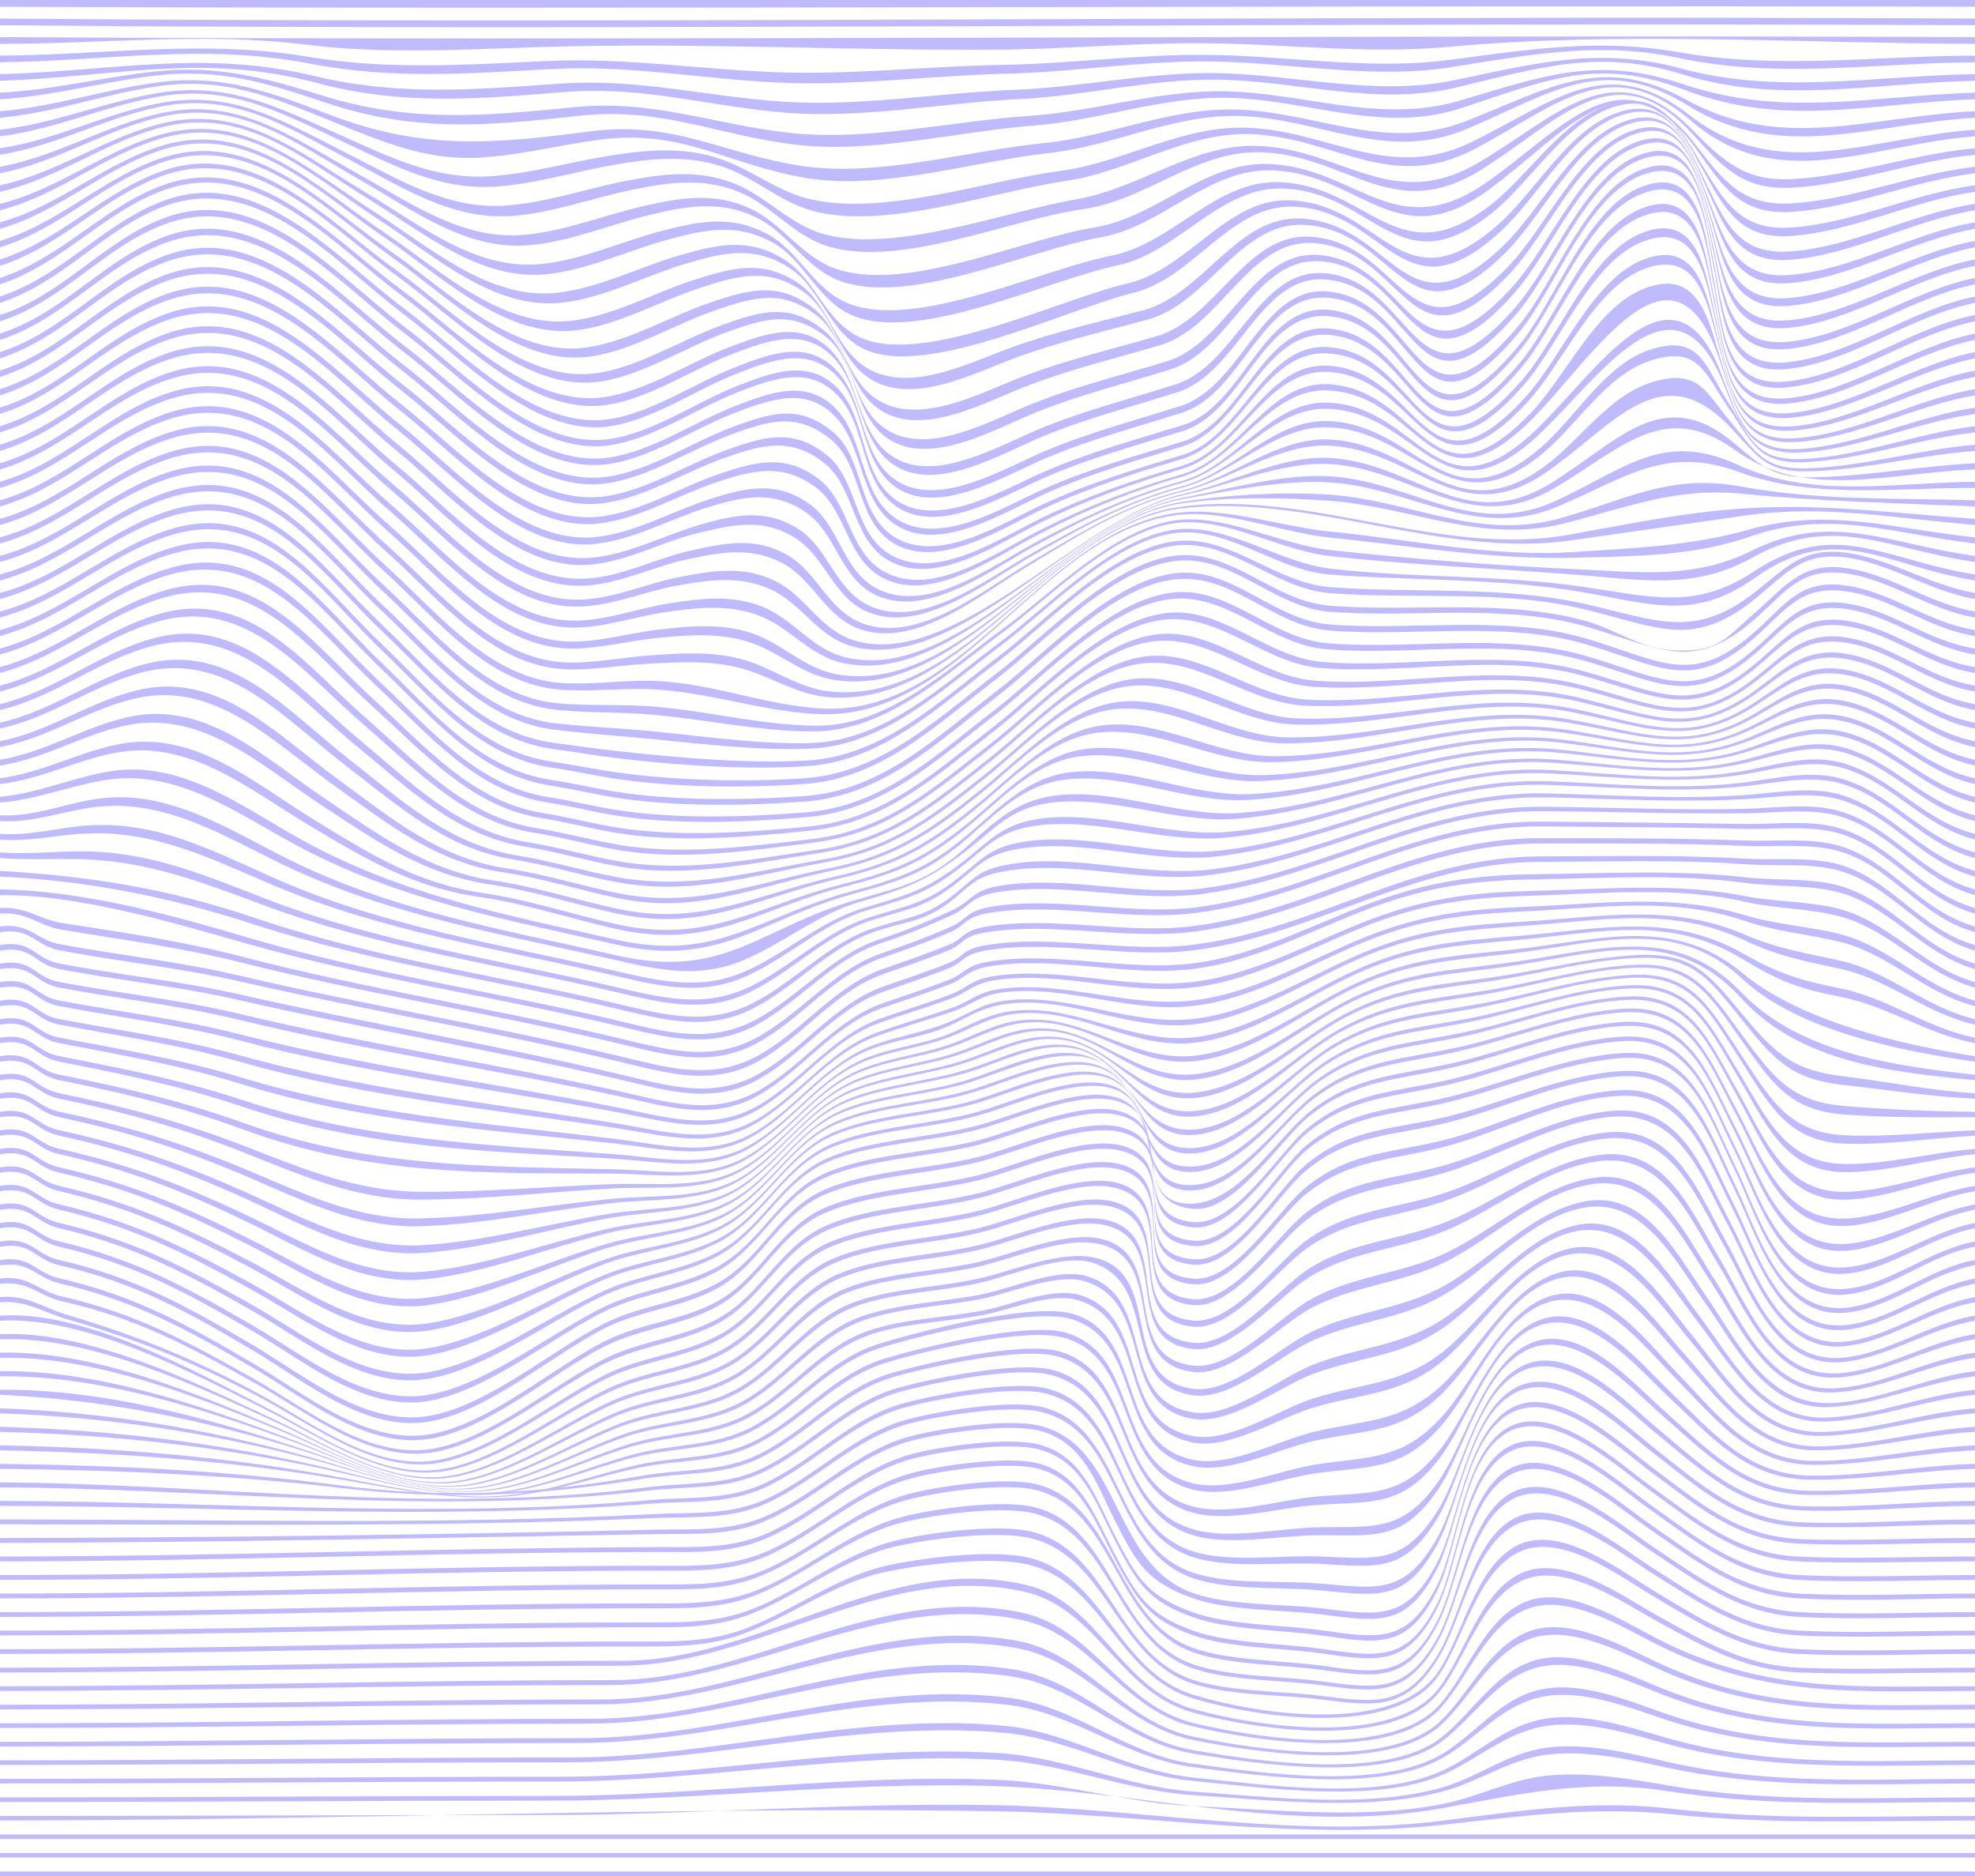<svg width="600" height="570" fill="none" xmlns="http://www.w3.org/2000/svg"><path d="M600 2.044c-199.995-.534-400.004.88-600 0V0h600v2.044zM600 7.668c-199.957-1.07-400.028 1.763-600 0V5.63c199.981 1.693 400.024-1.027 600 0v2.038zM600 13.292c-53.376-.1-107.043-3.897-160.068.953-24.864 2.275-50.1-.997-74.998-1.125-20.636-.107-41.154 1.806-61.782 1.955-46.123.333-92.51-2.194-138.521-.79-24.104.735-47.868 2.22-71.895-.74-31.23-3.847-61.454-.157-92.736-.253V11.26c199.937 1.246 400.116-.755 600 0v2.032z" fill="#C0BBFF"/><path d="M600 18.915c-30.284.209-59.892 5.103-89.78-1.263-24.242-5.164-45.07-1.104-69.16 2.728-24.557 3.906-49.451-1.54-74.067-1.724-20.401-.155-40.51 3.217-60.888 3.713-23.257.567-46.723 3.822-69.982 2.7-23.239-1.123-44.893-5.345-68.361-4.102-24.969 1.324-48.629 3.2-73.416-1.603C61.77 13.05 32.684 18.544 0 18.915V16.89c32.085-.169 61.719-4.997 93.716.374 24.47 4.107 48.212 2.352 72.82 1.261 23.402-1.038 45.542 2.5 68.782 3.4 23.178.9 46.457-1.832 69.63-2.235 20.475-.356 40.747-3.163 61.24-3.027 24.707.165 49.772 4.784 74.429 1.503 23.897-3.182 45.364-6.575 69.382-2.307 29.969 5.324 59.752 1.128 90.001 1.031v2.025z" fill="#C0BBFF"/><path d="M600 24.538c-30.715.615-59.263 7.313-89.057-1.997-25.116-7.845-43.6-1.922-68.463 4.023-24.416 5.84-48.436-2.126-72.916-2.38-20.13-.21-39.686 4.938-59.758 5.903-23.427 1.127-47.68 6.026-71.096 4.155-23.393-1.867-43.113-8.202-67.031-6.297-26.268 2.092-49.4 4.192-75.323-2.722-34.75-9.271-61.433-1.836-96.356-.685V22.52c34.025-.832 61.72-7.554 95.594.596 25.474 6.129 48.846 4.089 74.598 2.295 23.707-1.652 44.226 3.893 67.535 5.47 23.376 1.581 47.294-2.697 70.674-3.607 20.187-.784 39.958-5.262 60.188-5.074 24.502.228 48.914 7.252 73.352 2.14 24.623-5.15 43.892-10.238 68.722-3.539 29.9 8.064 58.75 2.173 89.337 1.72v2.017z" fill="#C0BBFF"/><path d="M600 30.16c-32.254 1.18-57.736 8.74-88.229-2.845-26.552-10.089-41.315-3.178-67.638 5.474-24.578 8.079-46.987-2.743-71.589-3.083-19.848-.274-38.707 6.914-58.437 8.44-23.421 1.809-49.005 8.594-72.373 5.82-23.831-2.83-40.653-11.524-65.507-8.807-27.96 3.055-50.156 5.212-77.537-4.047-17.796-6.016-32.197-10.366-50.997-8.217C31.545 24.739 16.33 29.177 0 30.16V28.15c16.24-.81 31.52-4.81 47.605-6.482 18.32-1.904 32.739 1.864 50.218 7.334 26.829 8.397 49.4 6.242 76.715 3.553 24.458-2.407 42.43 5.42 66.071 7.879 23.417 2.434 48.45-3.65 71.9-5.204 19.856-1.316 38.98-7.747 58.928-7.5 24.525.308 47.601 10.07 72.081 2.83 26.033-7.701 41.697-13.724 67.938-4.942C541.973 35.83 568.107 29.116 600 28.15v2.01z" fill="#C0BBFF"/><path d="M600 35.785c-31.788 1.77-58.831 13.787-87.32-3.78-25.8-15.914-41.198-3.799-66.716 7.04-25.076 10.652-45.128-3.368-70.129-3.819-19.579-.352-37.606 9.09-56.971 11.236-23.15 2.568-50.766 11.425-73.777 7.643-24.524-4.03-37.521-15.262-63.834-11.55-11.965 1.686-23.82 4.7-35.926 5.354-16.075.868-29.538-4.994-44.061-10.879-18.625-7.549-33.148-13.734-53.312-10.835-16.342 2.35-31.358 8.07-47.954 9.59v-2.004c16.497-1.321 31.588-6.576 47.859-8.742 19.678-2.621 34.125 2.875 52.467 9.88 28.44 10.863 49.881 8.767 79.09 4.983 25.737-3.334 40.191 6.977 64.444 10.55 23.18 3.417 49.984-4.685 73.266-6.978 19.496-1.919 37.835-10.538 57.507-10.214 24.83.407 45.799 13.249 70.662 3.553 25.514-9.95 41.223-20.772 67.058-6.47 28.839 15.963 56.081 4.972 87.647 3.438v2.004z" fill="#C0BBFF"/><path d="M600 41.408c-31.776 2.422-59.915 17.982-86.341-4.775-24.751-21.314-41.025-4.282-65.746 8.685-25.847 13.56-42.974-3.984-68.579-4.578-19.342-.447-36.415 11.403-55.406 14.21-22.584 3.338-52.959 14.382-75.265 9.572-11.15-2.403-19.032-10.62-29.659-14.04-10.795-3.473-21.349-2.336-32.404-.415-12.025 2.09-24.054 5.871-36.294 6.645-17.1 1.081-31.313-6.756-46.298-13.752-19.342-9.03-34.276-17.343-55.776-13.607C31.675 32.229 16.882 39.283 0 41.408V39.41c16.779-1.904 31.653-8.48 48.132-11.168 21.032-3.43 35.786 4.095 54.889 12.61 14.826 6.608 28.752 13.72 45.49 12.717 12.194-.732 24.156-4.236 36.162-6.181 11.017-1.786 21.681-2.837 32.486.354 10.72 3.166 19.04 10.856 30.215 13.055 22.595 4.447 51.911-5.811 74.729-8.877 19.124-2.57 36.549-13.55 55.97-13.139 25.374.54 43.589 16.796 69.137 4.308 24.879-12.163 41.068-27.644 66.099-8.096C540.294 56.07 568.434 41.582 600 39.41v1.998z" fill="#C0BBFF"/><path d="M600 47.032c-18.674 1.823-36.788 8.91-55.416 9.975-14.303.818-20.632-5.401-29.923-15.773-23.642-26.4-40.584-4.738-64.737 10.37-26.78 16.754-40.679-4.58-66.981-5.35-19.549-.57-34.68 14.555-53.793 17.275-22.75 3.237-54.551 17.581-76.797 11.556-11.129-3.013-17.679-12.703-28.072-16.851-10.755-4.295-20.966-2.906-32.166-.59-12.061 2.495-24.31 7.075-36.673 7.97-18.095 1.31-33.216-8.677-48.607-16.712-19.933-10.41-35.557-21.088-58.317-16.462C31.731 35.852 17.18 44.263 0 47.032v-1.99c17.075-2.539 31.713-10.468 48.416-13.69 22.325-4.307 37.676 5.512 57.414 15.447 15.254 7.677 30.038 16.886 47.785 15.66 12.321-.852 24.488-5.147 36.539-7.499 11.144-2.175 21.481-3.473 32.251.527 10.47 3.889 17.507 13.06 28.636 15.852 21.691 5.444 54.168-7.033 76.252-10.85 18.752-3.242 35.155-16.703 54.367-16.186 26.052.704 41.111 20.673 67.549 5.077 24.37-14.373 41.013-34.359 65.103-9.773 9.651 9.86 16.319 15.572 30.4 14.792 18.581-1.03 36.649-7.68 55.288-9.357v1.99z" fill="#C0BBFF"/><path d="M600 52.653c-18.791 2.235-37.033 10.566-55.777 11.72-14.956.922-20.364-6.904-28.547-18.544-22.183-31.517-40.228-4.988-63.736 12.062-27.772 20.141-38.399-5.142-65.38-6.123-19.511-.71-33.285 16.995-52.175 20.346-21.962 3.896-57.126 20.501-78.332 13.545-11.174-3.665-16.284-14.786-26.484-19.67-10.708-5.126-20.537-3.487-31.925-.762-12.075 2.888-24.577 8.28-37.053 9.295-19.047 1.551-35.159-10.7-50.923-19.68-20.427-11.637-36.93-24.867-60.864-19.321C31.782 39.465 17.478 49.22 0 52.653V50.67c17.374-3.196 31.765-12.482 48.704-16.24 23.538-5.222 39.697 7.104 59.969 18.317 15.644 8.652 31.386 20.103 50.11 18.638 12.436-.973 24.847-6.08 36.919-8.83 11.318-2.579 21.284-4.131 32.01.703 10.263 4.625 15.889 15.247 27.041 18.68 21.589 6.644 55.542-9.175 77.794-12.848 18.965-3.129 33.224-19.924 52.743-19.267 26.748.903 38.52 24.783 65.942 5.852 23.737-16.389 41.352-41.186 64.082-11.468 8.591 11.226 14.315 18.456 29.037 17.57C563.06 60.654 581.256 52.76 600 50.67v1.983z" fill="#C0BBFF"/><path d="M600 58.278c-18.872 2.628-37.29 12.19-56.127 13.421-15.655 1.024-20.143-8.636-27.218-21.245-6.167-10.98-11.622-22.62-26.432-17.944-14.753 4.656-24.7 22.117-36.32 31.66-28.732 23.598-36.259-5.665-63.818-6.885-19.515-.864-31.913 19.378-50.599 23.34-21.13 4.48-59.729 23.222-79.83 15.488-11.271-4.337-14.881-16.826-24.93-22.426-10.651-5.934-20.082-4.069-31.696-.93-12.072 3.261-24.844 9.46-37.423 10.595-19.911 1.795-37.106-12.735-53.177-22.575-20.804-12.738-38.365-28.57-63.346-22.113C31.82 43.126 17.772 54.191 0 58.278v-1.976c17.67-3.86 31.809-14.472 48.986-18.753 24.628-6.14 41.806 8.776 62.487 21.143 15.967 9.55 32.779 23.281 52.396 21.572 12.543-1.094 25.219-7.01 37.294-10.144 11.532-2.992 21.103-4.782 31.775.873 10.097 5.351 14.239 17.37 25.47 21.468 20.488 7.48 57.889-10.528 79.31-14.812 18.754-3.751 31.636-23.111 51.146-22.303 27.369 1.133 35.957 29.004 64.358 6.62 11.656-9.187 21.633-25.846 36.238-30.313 14.594-4.463 20.329 6.416 26.857 17.17 7.46 12.304 12.262 21.297 27.673 20.31 18.813-1.205 37.161-10.34 56.01-12.831v1.976z" fill="#C0BBFF"/><path d="M600 63.901c-18.954 2.992-37.534 13.737-56.465 15.036-16.343 1.121-19.921-10.512-25.959-23.806-5.188-11.444-9.839-25.313-25.272-20.061-15.156 5.155-25.029 24.864-36.546 35.36-29.607 26.984-34.356-6.149-62.34-7.626-19.554-1.032-30.605 21.646-49.114 26.174-20.36 4.979-62.19 25.687-81.251 17.33-11.401-4.999-13.508-18.776-23.449-25.052-10.584-6.683-19.626-4.626-31.483-1.08-12.061 3.606-25.099 10.582-37.777 11.832-20.686 2.04-38.972-14.711-55.304-25.31-21.098-13.692-39.784-32.094-65.691-24.761C31.847 46.889 18.059 59.192 0 63.9v-1.969c17.96-4.497 31.84-16.376 49.258-21.161 25.598-7.03 43.887 10.48 64.89 23.855C130.394 74.972 148.3 90.956 168.725 89c12.645-1.21 25.591-7.918 37.657-11.408 11.771-3.405 20.946-5.397 31.554 1.031 9.975 6.044 12.605 19.381 23.957 24.151 19.412 8.156 60.147-11.886 80.765-16.7 18.568-4.336 30.083-26.177 49.621-25.205 27.854 1.386 33.533 33.186 62.846 7.37 11.552-10.174 21.451-29.103 36.466-34.09 15.225-5.056 20.156 8.026 25.67 19.336 6.388 13.082 10.281 24.016 26.391 22.928C562.547 75.14 581.081 64.8 600 61.932v1.97z" fill="#C0BBFF"/><path d="M600 69.525c-19.024 3.307-37.768 15.148-56.768 16.51-17.019 1.222-19.7-12.402-24.805-26.147-4.348-11.697-8.195-27.78-24.235-22.012-15.528 5.587-25.327 27.439-36.747 38.784-30.351 30.148-32.749-6.596-60.988-8.334-19.624-1.209-29.394 23.736-47.766 28.758-13.417 3.667-26.508 6.628-39.684 11.438-12.49 4.559-29.869 13.914-42.867 7.587-11.558-5.626-12.207-20.585-22.079-27.481-10.513-7.343-19.202-5.14-31.302-1.205-12.051 3.92-25.328 11.62-38.104 12.978-21.359 2.273-40.687-16.555-57.236-27.81-21.322-14.5-41.121-35.333-67.828-27.188C31.857 50.812 18.34 64.253 0 69.525v-1.963c18.242-5.085 31.855-18.142 49.51-23.396 26.441-7.87 45.858 12.136 67.109 26.371 16.479 11.038 35.452 29.162 56.588 26.968 12.742-1.321 25.939-8.776 37.994-12.59 12.016-3.802 20.823-5.959 31.361 1.165 9.892 6.688 11.041 21.246 22.541 26.66 13.028 6.131 30.161-2.889 42.686-7.361 13.1-4.678 26.082-7.572 39.429-11.093 18.414-4.858 28.622-29.035 48.218-27.888 28.169 1.647 31.335 37.167 61.442 8.09 11.453-11.06 21.279-32.181 36.685-37.625 15.83-5.594 19.956 9.724 24.584 21.353 5.409 13.61 8.404 26.545 25.19 25.36C562.314 82.235 581 70.763 600 67.561v1.963z" fill="#C0BBFF"/><path d="M600 75.148c-19.105 3.568-37.943 16.372-57.036 17.807-17.637 1.326-19.467-14.168-23.803-28.198-3.649-11.8-6.738-29.953-23.314-23.745-15.886 5.948-25.599 29.762-36.939 41.84-30.937 32.947-31.477-7.008-59.805-8.999-19.73-1.386-28.307 25.584-46.599 31.011-13.603 4.036-26.976 7.177-40.35 12.334-12.401 4.783-30.42 15.009-43.347 8.188-11.728-6.189-11.018-22.205-20.859-29.647-10.439-7.895-18.843-5.579-31.155-1.295-12.05 4.193-25.52 12.539-38.398 14.001-21.923 2.49-42.185-18.187-58.906-29.988C98.001 63.29 77.177 40.262 49.804 49.133 31.844 54.953 18.617 69.4 0 75.148v-1.956c18.52-5.595 31.852-19.708 49.733-25.39C76.89 39.172 97.372 61.47 118.81 76.42c16.665 11.623 36.618 31.689 58.358 29.273 12.842-1.428 26.252-9.56 38.3-13.662 12.244-4.168 20.736-6.448 31.202 1.269 9.847 7.26 9.596 22.925 21.262 28.927 12.95 6.661 30.759-3.278 43.189-7.987 13.309-5.042 26.59-8.123 40.131-12.041 18.312-5.297 27.292-31.594 46.981-30.27 28.316 1.906 29.443 40.798 60.194 8.774 11.367-11.837 21.112-34.994 36.873-40.824 16.401-6.063 19.746 11.393 23.616 23.17 4.593 13.945 6.714 28.811 24.141 27.522C562.104 89.164 580.93 76.677 600 73.192v1.956z" fill="#C0BBFF"/><path d="M600 80.771c-19.222 3.759-38.059 17.35-57.246 18.874-18.196 1.446-19.268-15.664-22.987-29.882-3.101-11.814-5.525-31.763-22.579-25.201-16.213 6.234-25.815 31.748-37.1 44.432-31.347 35.237-30.563-7.39-58.833-9.608-19.884-1.56-27.369 27.124-45.664 32.848-13.769 4.309-27.35 7.611-40.891 13.064-12.324 4.964-30.869 15.908-43.751 8.701-11.909-6.663-9.981-23.581-19.824-31.479-10.369-8.317-18.594-5.913-31.06-1.341-12.065 4.425-25.661 13.312-38.645 14.869-22.369 2.683-43.405-19.53-60.249-31.766-21.597-15.689-43.29-40.578-71.19-31.09C31.807 59.373 18.897 74.66 0 80.773V78.82c18.8-6 31.823-21.016 49.923-27.078 27.735-9.289 49.148 15 70.713 30.523 16.808 12.099 37.598 33.82 59.825 31.201 12.947-1.525 26.507-10.239 38.566-14.587 12.42-4.48 20.693-6.856 31.086 1.331 9.838 7.75 8.313 24.374 20.159 30.885 12.895 7.085 31.271-3.629 43.621-8.534 13.486-5.357 27.004-8.606 40.719-12.831 18.283-5.635 26.134-33.764 45.958-32.265 28.305 2.144 27.918 43.914 59.144 9.406 11.301-12.491 20.945-37.45 37.043-43.593 16.902-6.45 19.548 12.915 22.812 24.73 3.928 14.16 5.245 30.747 23.255 29.345 19.14-1.49 38.001-14.832 57.176-18.533v1.95z" fill="#C0BBFF"/><path d="M600 86.394c-19.373 3.868-38.094 18.028-57.409 19.669-18.674 1.584-19.117-16.75-22.393-31.128-2.692-11.794-4.581-33.141-22.054-26.323-16.497 6.439-25.956 33.313-37.214 46.469-31.562 36.886-30.028-7.741-58.119-10.152-20.104-1.724-26.595 28.288-45.004 34.183-13.925 4.46-27.613 7.902-41.281 13.592-12.258 5.101-31.198 16.587-44.067 9.115-11.808-6.857-10.325-23.54-19.017-32.912-8.958-9.656-19.94-5.556-31.018-1.337-12.108 4.614-25.738 13.906-38.842 15.552-22.688 2.849-44.279-20.506-61.196-33.062-21.649-16.066-43.996-42.39-72.275-32.41C31.74 64.132 19.188 80.058 0 86.394v-1.943c19.087-6.275 31.767-22.006 50.071-28.39 28.166-9.825 50.316 16.057 71.952 32.009 16.899 12.458 38.325 35.468 60.918 32.674 13.062-1.616 26.691-10.785 38.781-15.338 11.096-4.179 22.018-8.218 31.025 1.344 8.709 9.245 7.518 25.713 19.268 32.465 12.87 7.396 31.688-3.925 43.97-8.985 13.628-5.615 27.292-9.01 41.163-13.434 18.357-5.851 25.18-35.452 45.199-33.782 28.165 2.348 26.823 46.368 58.335 9.97 11.263-13.008 20.775-39.456 37.182-45.834 17.334-6.74 19.385 14.176 22.206 25.976 3.416 14.324 4.057 32.287 22.567 30.753 19.269-1.596 38.048-15.588 57.363-19.428v1.943z" fill="#C0BBFF"/><path d="M600 92.017c-19.572 3.879-38.024 18.347-57.514 20.14-19.059 1.754-19.059-17.293-22.043-31.859-2.425-11.79-3.951-34.022-21.763-27.054-16.766 6.559-26.037 34.376-37.302 47.855-31.57 37.768-29.888-8.06-57.705-10.618-20.412-1.877-26.007 29.014-44.669 34.932-14.077 4.463-27.738 8.025-41.498 13.883-12.194 5.192-31.384 17.019-44.277 9.412-11.99-7.077-9.773-24.233-18.471-33.877-8.845-9.805-20.076-5.55-31.048-1.271-12.183 4.754-25.74 14.288-38.972 16.015-22.873 2.985-44.749-21.04-61.684-33.792C101.414 79.489 78.69 52.249 50.19 62.57 31.64 69.29 19.49 85.629 0 92.017v-1.936c19.384-6.39 31.677-22.616 50.17-29.261 28.442-10.222 51.071 16.766 72.721 32.999 16.934 12.699 38.746 36.551 61.571 33.61 13.186-1.7 26.783-11.172 38.936-15.882 11.018-4.27 22.15-8.476 31.029 1.301 8.687 9.564 6.701 26.585 18.627 33.601 12.88 7.577 32-4.158 44.218-9.325 13.732-5.807 27.42-9.33 41.444-13.81 18.557-5.93 24.451-36.572 44.745-34.746 27.92 2.512 26.219 48.024 57.811 10.466 11.259-13.384 20.6-40.929 37.28-47.457 17.706-6.93 19.327 15.064 21.821 26.851 3.078 14.494 3.206 33.361 22.136 31.669 19.432-1.736 37.989-16.13 57.491-20.016v1.936z" fill="#C0BBFF"/><path d="M600 97.642c-19.525 3.897-38.001 18.307-57.456 20.099-19.105 1.761-19.082-17.203-22.043-31.82-2.389-11.821-3.893-34.016-21.751-27.038-16.754 6.547-25.992 34.37-37.237 47.841-31.575 37.822-29.908-8.067-57.723-10.628-20.519-1.889-25.821 29.113-44.615 34.923-14.201 4.39-27.758 7.996-41.575 13.992-12.239 5.312-31.311 17.226-44.337 9.48-11.993-7.131-9.69-24.242-18.395-33.92-8.833-9.82-20.154-5.537-31.102-1.256-12.216 4.778-25.601 14.21-38.859 16.007-22.991 3.12-44.811-21.012-61.768-33.872-21.616-16.393-44.343-43.846-72.92-33.395C31.588 74.868 19.633 91.296 0 97.642v-1.93c19.65-6.34 31.575-22.787 50.21-29.604 28.555-10.443 51.335 17.036 72.948 33.4 16.931 12.819 38.812 36.974 61.746 33.906 13.297-1.779 26.744-11.325 38.98-16.125 10.898-4.276 22.288-8.591 31.098 1.22 8.726 9.721 6.256 26.98 18.323 34.119 12.945 7.658 32.149-4.252 44.333-9.494 13.794-5.936 27.373-9.543 41.537-13.938 18.847-5.846 24.039-36.982 44.631-35.047 27.688 2.602 26.128 48.667 57.64 10.775 11.276-13.558 20.453-41.613 37.304-48.19 17.94-6.999 19.385 15.405 21.728 27.218 2.914 14.672 2.809 33.81 21.996 31.979 19.56-1.864 37.873-16.359 57.526-20.22v1.931z" fill="#C0BBFF"/><path d="M600 103.265c-19.164 3.878-37.919 17.739-57.048 19.346-18.685 1.569-19.059-16.346-22.194-30.813-2.576-11.845-4.36-32.894-21.891-26.064-16.406 6.393-25.747 33.146-36.909 46.23-31.546 36.973-30.107-7.826-58.203-10.209-20.193-1.712-26.041 28.25-44.586 33.914-14.418 4.403-27.922 8.171-41.863 14.43-12.385 5.558-31.23 17.681-44.553 9.775-11.781-6.989-10.066-23.544-18.73-32.992-8.894-9.697-20.048-5.56-31.054-1.331-12.095 4.647-25.232 13.66-38.304 15.461-23.1 3.183-44.694-20.861-61.671-33.821-21.596-16.488-44.1-43.848-72.726-33.412C31.651 80.567 19.598 96.92 0 103.266v-1.923c19.609-6.349 31.627-22.73 50.247-29.53 28.612-10.447 51.202 16.95 72.811 33.403 16.978 12.927 38.658 37.005 61.73 33.831 13.147-1.809 26.38-10.979 38.526-15.68 11.001-4.259 22.206-8.454 31.08 1.31 8.674 9.542 6.743 26.308 18.595 33.366 13.212 7.865 32.11-4.155 44.447-9.623 13.89-6.154 27.41-9.841 41.736-14.236 18.646-5.718 24.27-36.139 44.592-34.36 28.016 2.451 26.412 47.717 58.002 10.35 11.19-13.237 20.506-40.42 37.042-46.876 17.66-6.895 19.339 14.629 21.833 26.468 3.066 14.519 3.288 32.878 22.136 31.245 19.246-1.667 37.943-15.764 57.223-19.668v1.923z" fill="#C0BBFF"/><path d="M600 108.888c-18.791 3.695-37.558 16.612-56.36 18.053-18.045 1.383-18.965-14.786-22.404-29.073-2.844-11.841-5.048-31.049-22.078-24.499-15.986 6.153-25.331 31.311-36.421 43.831-31.238 35.262-30.763-7.669-58.998-9.805-19.709-1.489-26.424 26.568-44.58 32.04-14.78 4.454-28.258 8.613-42.405 15.244-12.504 5.863-31.318 18.439-45.033 10.519-11.811-6.822-9.496-23.617-19.232-31.597-10.211-8.368-18.633-5.953-30.922-1.373-11.893 4.431-24.688 12.915-37.479 14.647-23.134 3.135-44.435-20.793-61.362-33.838-21.532-16.595-43.722-43.835-72.374-33.463C31.74 86.314 19.574 102.573 0 108.888v-1.917c19.58-6.327 31.706-22.621 50.32-29.378 28.646-10.401 50.952 16.884 72.51 33.44 16.951 13.018 38.36 36.989 61.489 33.826 12.897-1.763 25.817-10.438 37.789-14.952 12.359-4.661 20.749-7.114 30.974 1.361 9.773 8.101 7.155 25.173 19.045 32.121 13.57 7.931 32.377-4.465 44.842-10.218 14.068-6.494 27.551-10.495 42.194-14.929 18.304-5.542 24.688-34.337 44.579-32.767 28.206 2.225 27.322 45.875 58.694 9.941 11.115-12.731 20.468-38.486 36.605-44.73 17.217-6.66 19.269 13.245 22.008 25.093 3.322 14.356 4.045 31.188 22.323 29.742 18.919-1.495 37.709-14.776 56.628-18.55v1.917z" fill="#C0BBFF"/><path d="M600 114.511c-18.429 3.376-36.975 15.014-55.416 16.296-17.228 1.199-18.814-12.683-22.672-26.706-3.229-11.76-5.957-28.568-22.311-22.426-15.5 5.826-24.776 28.967-35.8 40.758-30.683 32.819-31.857-7.56-60.062-9.414-19.069-1.255-26.951 24.2-44.594 29.425-15.265 4.52-28.754 9.287-43.159 16.381-12.618 6.214-31.543 19.434-45.742 11.643-11.577-6.354-10.246-22.248-19.88-29.801-10.137-7.948-18.713-5.667-30.719-1.386-11.619 4.143-23.994 12.001-36.42 13.605-23.105 2.986-44.055-20.795-60.873-33.913-21.427-16.711-43.226-43.813-71.886-33.543C31.847 92.103 19.56 108.251 0 114.511v-1.91c19.563-6.281 31.809-22.469 50.425-29.165 28.659-10.31 50.598 16.842 72.065 33.512 16.861 13.093 37.936 36.928 61.056 33.882 12.559-1.655 25.085-9.735 36.805-13.983 12.114-4.392 20.629-6.721 30.795 1.384 9.668 7.709 7.988 23.925 19.646 30.452 14.024 7.852 32.899-5.132 45.477-11.222 14.312-6.929 27.793-11.465 42.881-15.962 17.831-5.315 25.284-31.723 44.588-30.389 28.236 1.951 28.775 43.268 59.672 9.546 11.046-12.057 20.353-35.924 36.028-41.871 16.599-6.295 19.14 11.382 22.229 23.183 3.695 14.127 5.047 28.835 22.567 27.574 18.57-1.336 37.209-13.443 55.766-16.941v1.91z" fill="#C0BBFF"/><path d="M600 120.134c-18.045 2.944-36.217 13.036-54.273 14.156-16.203 1.004-18.57-10.224-22.964-23.817-14.163-43.752-38.566-1.818-57.658 17.189-29.917 29.784-33.37-7.449-61.353-9.034-18.287-1.035-27.599 21.283-44.626 26.194-15.843 4.569-29.396 10.165-44.09 17.787-12.749 6.613-31.864 20.601-46.64 13.085-11.343-5.771-11.107-20.634-20.648-27.671-10.03-7.397-18.825-5.283-30.457-1.374-11.282 3.792-23.178 10.944-35.168 12.373-23.027 2.744-43.568-20.857-60.234-34.037-21.288-16.835-42.635-43.78-71.285-33.649-18.63 6.59-31.05 22.614-50.604 28.798v-1.903c19.555-6.212 31.93-22.279 50.555-28.897 28.655-10.183 50.161 16.817 71.5 33.61 16.721 13.158 37.407 36.824 60.464 33.99 12.145-1.494 24.21-8.893 35.611-12.809 11.768-4.042 20.482-6.217 30.553 1.38 9.571 7.22 8.953 22.445 20.375 28.425 14.571 7.626 33.616-6.092 46.317-12.566 14.596-7.438 28.118-12.728 43.758-17.284 17.245-5.025 26.046-28.455 44.613-27.348 28.082 1.672 30.696 40.029 60.894 9.16 10.98-11.223 20.18-32.844 35.334-38.409 15.795-5.802 18.93 9.186 22.486 20.82 4.196 13.763 6.283 25.918 22.858 24.847 18.185-1.176 36.509-11.818 54.682-14.919v1.903z" fill="#C0BBFF"/><path d="M600 125.758c-17.637 2.421-35.331 10.766-52.956 11.705-15.014.799-18.22-7.617-23.302-20.511-15.154-38.365-38.605-.894-57.142 15.936-28.978 26.305-35.275-7.293-62.824-8.661-17.393-.866-28.336 17.949-44.67 22.469-16.49 4.562-30.179 11.22-45.165 19.406-12.923 7.059-32.247 21.877-47.689 14.781-11.105-5.101-12.052-18.827-21.513-25.273-9.893-6.742-18.944-4.825-30.148-1.342-10.894 3.388-22.263 9.772-33.761 10.987-22.912 2.421-42.991-20.957-59.473-34.198-21.123-16.968-41.967-43.742-70.594-33.774C32.114 103.777 19.555 119.664 0 125.758v-1.896c19.554-6.126 32.066-22.06 50.708-28.587 28.636-10.027 49.654 16.807 70.835 33.73 16.547 13.22 36.787 36.678 59.741 34.139 11.67-1.29 23.22-7.939 34.25-11.468 11.353-3.631 20.315-5.619 30.257 1.354 9.486 6.653 10.027 20.772 21.211 26.108 15.209 7.254 34.463-7.282 47.322-14.185 14.89-7.994 28.521-14.267 44.789-18.841 16.574-4.659 26.95-24.687 44.654-23.772 27.719 1.434 33.001 36.304 62.311 8.786 18.724-17.58 42.522-56.617 57.314-16.367 4.85 13.167 7.752 22.534 23.197 21.664 17.777-1.003 35.635-9.955 53.411-12.561v1.896z" fill="#C0BBFF"/><path d="M600 131.381c-17.182 1.831-34.352 8.293-51.523 9.025-14.792.633-16.016-5.951-23.663-16.89-6.714-9.598-8.462-18.698-23.231-14.02-13.681 4.337-22.548 19.896-33.347 28.616-27.914 22.543-37.511-7.048-64.429-8.295-16.437-.76-29.116 14.319-44.724 18.376-17.157 4.46-31.096 12.431-46.346 21.187-13.166 7.561-32.655 23.195-48.853 16.67-10.863-4.376-13.047-16.882-22.447-22.679-9.911-6.111-18.853-3.962-29.803-1.295-10.773 2.624-21.034 8.493-32.24 9.487-22.775 2.024-42.342-21.082-58.623-34.387-20.934-17.109-41.24-43.7-69.835-33.915-18.67 6.389-31.374 22.131-50.936 28.12v-1.888c19.559-6.026 32.214-21.818 50.877-28.242 28.605-9.848 49.097 16.805 70.096 33.866 16.35 13.283 36.094 36.487 58.916 34.322 11.145-1.057 22.148-6.906 32.762-10.002 10.906-3.182 20.131-4.946 29.921 1.312 9.419 6.021 11.184 18.944 22.128 23.568 15.934 6.734 35.376-8.632 48.452-16.018 15.166-8.565 29.006-16.067 45.939-20.574 15.852-4.219 27.945-20.571 44.705-19.784 27.151 1.275 35.597 32.246 63.877 8.418 10.831-9.125 19.744-25.591 33.653-30.132 15.119-4.934 16.716 5.134 23.115 15.077 7.356 11.429 8.3 18.844 23.547 18.136 17.333-.806 34.679-7.911 52.012-9.947v1.888z" fill="#C0BBFF"/><path d="M600 137.005c-16.692 1.2-33.326 5.695-50.007 6.192-13.3.396-15.562-3.996-24.036-13.065-21.134-22.599-35.172-1.285-55.988 13.205-26.806 18.657-39.989-6.7-66.124-7.935-15.5-.732-29.876 10.492-44.786 14.038-17.798 4.231-32.145 13.776-47.597 23.073-13.5 8.123-33.062 24.494-50.092 18.685-10.624-3.625-14.068-14.847-23.431-19.95-9.705-5.288-18.961-3.494-29.435-1.24-10.165 2.188-20.119 7.31-30.64 7.913-22.751 1.306-41.504-21.109-57.713-34.598-20.73-17.251-40.477-43.652-69.032-34.064C32.424 115.535 19.572 131.127 0 137.005v-1.882c19.568-5.917 32.37-21.558 51.056-27.873 28.57-9.654 48.505 16.811 69.306 34.014 16.281 13.466 35.215 35.986 58.021 34.526 10.732-.687 20.838-6.117 31.182-8.446 10.63-2.394 19.785-4.308 29.56 1.259 9.373 5.339 12.395 16.996 23.098 20.872 16.744 6.066 36.294-10.071 49.671-17.998 15.393-9.121 29.584-18.111 47.173-22.434 15.136-3.721 28.96-16.243 44.765-15.51 26.408 1.227 38.374 28.016 65.549 8.056 10.728-7.88 19.517-21.642 32.726-25.544 14.023-4.142 16.098 3.129 23.453 11.869 8.218 9.767 10.095 14.836 23.92 14.362 16.856-.58 33.664-5.738 50.52-7.153v1.882z" fill="#C0BBFF"/><path d="M600 142.627c-25.691.885-51.569 9.616-72.878-5.852-21.774-15.805-34.946.035-55.376 11.784-25.755 14.807-42.555-6.241-67.862-7.575-14.681-.774-30.537 6.56-44.85 9.578-31.146 6.567-68.627 54.515-100.251 45.773-10.395-2.873-15.082-12.772-24.438-17.155-9.498-4.448-19.02-3.01-29.056-1.178-9.621 1.756-19.118 5.947-29.003 6.299-22.583.807-40.775-21.249-56.772-34.815-20.517-17.4-39.696-43.607-68.207-34.222-18.72 6.162-31.724 21.601-51.307 27.363v-1.876c19.579-5.801 32.532-21.29 51.244-27.49 28.525-9.454 47.894 16.818 68.483 34.168 16.066 13.539 34.449 35.723 57.087 34.744 10.099-.437 19.747-4.939 29.551-6.84 10.175-1.974 19.617-3.53 29.183 1.199 9.356 4.625 13.631 14.969 24.101 18.091 30.408 9.066 69.281-37.797 99.393-44.43 14.497-3.193 29.895-11.823 44.83-11.071 25.579 1.289 41.189 23.775 67.28 7.695 20.552-12.666 33.974-30.364 55.574-12.258 8.906 7.457 12.111 10.691 24.304 10.45 16.343-.323 32.627-3.486 48.97-4.258v1.876z" fill="#C0BBFF"/><path d="M600 148.251c-24.362-.112-48.97 3.54-71.7-4.832-22.241-8.19-34.166 1.604-54.776 10.363-25.293 10.746-44.701-5.67-69.599-7.215-14.088-.875-31.015 2.608-44.916 5.121-34.38 6.211-67.42 57.261-102.812 49.787-10.192-2.152-16.069-10.706-25.445-14.362-9.308-3.628-19.013-2.521-28.675-1.118-9.073 1.318-18.119 4.582-27.367 4.689-22.428.26-40.026-21.372-55.833-35.036-20.3-17.548-38.914-43.559-67.382-34.376-18.748 6.047-31.901 21.33-51.495 26.979v-1.868c19.59-5.687 32.694-21.022 51.432-27.107 28.483-9.249 47.284 16.827 67.656 34.326 15.866 13.629 33.665 35.409 56.142 34.963 9.46-.188 18.655-3.758 27.909-5.222 9.776-1.546 19.434-2.758 28.8 1.138s14.856 12.898 25.112 15.285c34.135 7.947 68.669-42.103 101.966-48.461 14.013-2.675 30.639-7.428 44.895-6.593 25.177 1.474 43.403 19.231 69.024 7.335 20.942-9.723 32.435-21.275 54.967-10.833 22.556 10.45 47.152 5.38 72.097 5.169v1.868z" fill="#C0BBFF"/><path d="M600 153.875c-23.477-1.029-47.268-1.52-70.57-3.842-20.527-2.045-34.76 4.074-54.178 8.972-25.347 6.393-46.351-5.004-71.29-6.854-13.798-1.023-31.244-1.261-44.978.791-37.496 5.605-66.317 59.447-105.296 53.68-10.031-1.483-17-8.693-26.427-11.637-9.155-2.859-18.93-2.033-28.307-1.063-8.53.882-17.145 3.243-25.771 3.116-22.294-.326-39.276-21.457-54.925-35.244-20.087-17.695-38.153-43.515-66.582-34.527C32.904 133.203 19.604 148.334 0 153.875v-1.864c19.6-5.575 32.853-20.756 51.617-26.728 28.441-9.051 46.687 16.832 66.843 34.479 15.697 13.743 32.885 35.047 55.22 35.176 8.83.05 17.585-2.605 26.293-3.63 9.46-1.115 19.228-2.026 28.427 1.08 9.406 3.176 16.027 10.831 26.105 12.528 37.844 6.378 67.983-46.578 104.487-52.411 13.76-2.2 31.1-3.173 44.958-2.204 25.172 1.762 45.113 14.367 70.738 6.974 20.052-5.785 32.956-13.402 54.369-9.428 23.116 4.29 47.327 3.434 70.943 4.164v1.864z" fill="#C0BBFF"/><path d="M600 159.498c-23.896-1.937-45.601-6.261-69.497-2.904-17.928 2.52-35.74 5.133-53.619 7.637-39.133 5.478-78.786-14.455-117.922-9.776-40.073 4.789-65.735 61.063-107.632 57.335-9.922-.883-17.855-6.777-27.361-9.049-9.059-2.166-18.772-1.549-27.963-1.018-8.013.463-16.211 1.96-24.254 1.621-22.186-.935-38.546-21.496-54.077-35.433-19.882-17.841-37.431-43.475-65.826-34.667C33.055 139.075 19.611 154.059 0 159.498v-1.855c19.609-5.471 33.006-20.503 51.793-26.367 28.405-8.866 46.12 16.828 66.069 34.622 15.565 13.885 32.129 34.641 54.349 35.373 8.23.272 16.563-1.504 24.743-2.103 9.241-.677 18.99-1.354 28.073 1.031 9.476 2.487 17.108 8.811 27.059 9.884 41.034 4.424 67.578-51.088 106.883-56.164 39.24-5.066 78.712 15.446 117.391 8.588 18.24-3.233 35.142-6.862 53.805-8.069 23.698-1.533 46.207 1.573 69.835 3.205v1.855z" fill="#C0BBFF"/><path d="M600 165.12c-25.248-2.894-44.027-10.605-68.53-2.051-17.135 5.984-34.888 5.887-53.099 6.387-24.896.683-49.691-3.636-74.354-6.116-14.123-1.419-30.94-8.306-45.076-6.992-41.834 3.888-65.901 62.24-109.744 60.633-19.044-.699-36.134-7.801-55.877-7.649-7.539.057-15.327.767-22.853.242-22.113-1.548-37.864-21.479-53.322-35.593-19.696-17.985-36.767-43.442-65.139-34.793C33.194 144.923 19.614 159.77 0 165.12v-1.849c19.612-5.378 33.15-20.268 51.956-26.034 28.378-8.699 45.601 16.815 65.356 34.754 15.478 14.052 31.425 34.197 53.559 35.544 7.693.468 15.605-.505 23.298-.68 20.22-.46 36.357 7.389 55.699 8.415 43.316 2.298 67.729-55.41 109.079-59.595 14.015-1.419 31.061 4.474 45.063 5.824 24.588 2.37 49.042 7.832 73.891 6.238 17.877-1.147 36.096-1.906 53.266-6.786 24.304-6.905 44.097-.255 68.833 2.32v1.849z" fill="#C0BBFF"/><path d="M600 170.744c-26.542-3.77-43.025-15.028-67.69-1.309-17.485 9.733-32.954 6.813-52.646 5.252-25.138-1.995-50.594-2.932-75.634-5.735-14.589-1.634-30.522-11.24-45.108-10.199-19.469 1.388-39.377 22.462-54.585 33.613-16.877 12.377-34.794 29.684-56.974 29.844-18.4.131-37.681-4.805-56.38-5.523-7.116-.273-14.529-.301-21.608-.983-22.079-2.126-37.258-21.401-52.688-35.713-19.537-18.121-36.181-43.414-64.543-34.897-18.827 5.652-32.535 20.37-52.144 25.65v-1.841c19.611-5.302 33.278-20.06 52.102-25.739 28.362-8.556 45.14 16.789 64.726 34.866 15.435 14.246 30.795 33.736 52.881 35.679 7.213.635 14.75.431 21.996.601 18.977.444 37.652 6.068 56.221 6.183 21.964.134 40.007-17.247 56.701-29.408 15.238-11.098 34.858-31.672 54.301-33.184 14.43-1.122 30.675 7.647 45.099 9.212 24.904 2.701 50.184 4.721 75.238 5.86 19.124.87 35.525 2.998 52.788-5.609 24.538-12.233 41.918-1.947 67.947 1.539v1.841z" fill="#C0BBFF"/><path d="M600 176.368c-28.023-4.513-41.999-18.413-67.014-.706-18.243 12.907-30.972 7.935-52.268 4.256-25.188-4.349-51.241-3.409-76.689-5.342-15.647-1.188-29.653-13.646-45.121-12.783-19.56 1.092-40.184 23.43-55.331 34.738-17.377 12.972-34.917 30.023-57.672 30.951-18.084.738-38.672-2.256-56.822-3.756-6.783-.561-13.813-1.213-20.559-2.016-22.088-2.631-36.761-21.263-52.207-35.787-19.407-18.248-35.692-43.392-64.06-34.976-18.835 5.587-32.659 20.19-52.257 25.421v-1.835c19.603-5.245 33.39-19.883 52.223-25.49 28.364-8.445 44.76 16.746 64.204 34.953 15.436 14.454 30.267 33.291 52.346 35.768 6.84.769 13.997 1.231 20.878 1.704 18.283 1.255 38.525 4.851 56.684 4.287 22.581-.7 40.243-17.838 57.467-30.628 15.162-11.258 35.584-33.23 55.111-34.404 14.92-.898 30.176 10.251 45.118 12.015 25.312 2.989 51.094 1.829 76.373 5.472 20.817 3.002 34.386 7.364 52.384-4.563 24.898-16.502 39.644-3.412 67.212.886v1.835z" fill="#C0BBFF"/><path d="M600 181.992c-13.895-2.351-26.158-11.131-39.878-12.694-12.717-1.447-17.648 5.036-26.67 12.427-18.837 15.446-29.538 8.929-51.969 3.43-24.971-6.12-51.968-2.96-77.472-4.938-16.198-1.257-29.144-15.375-45.113-14.621-19.692.933-40.717 24.077-55.86 35.538-17.775 13.452-34.943 30.218-58.143 31.674-17.975 1.127-39.269-.249-57.189-2.424-6.545-.795-13.219-1.908-19.745-2.818-22.164-3.094-36.372-21.03-51.907-35.8-19.319-18.368-35.319-43.382-63.714-35.026-18.834 5.541-32.763 20.046-52.34 25.252v-1.83c19.586-5.209 33.481-19.744 52.316-25.298 28.384-8.372 44.468 16.682 63.81 35.013 15.513 14.701 29.846 32.815 51.983 35.803 6.578.887 13.376 1.86 19.982 2.584 17.97 1.971 39.084 3.83 57.079 2.805 23.069-1.314 40.358-18.173 58.017-31.485 15.136-11.41 36.07-34.348 55.714-35.315 15.816-.78 29.087 12.874 45.119 14.112 25.507 1.969 52.189-.549 77.249 5.071 22.12 4.961 33.392 11.026 52.055-3.679 9.034-7.116 14.139-13.294 26.6-11.947 13.72 1.482 26.216 10.011 40.076 12.336v1.83z" fill="#C0BBFF"/><path d="M600 187.614c-14.14-2.323-25.633-11.612-39.493-13.42-13.312-1.736-17.8 5.376-26.81 13.399-19.269 17.143-28.711 9.501-51.786 2.804-24.624-7.147-52.571-2.553-77.936-4.52-16.603-1.287-28.729-16.348-45.082-15.586-19.883.926-40.931 24.337-56.14 35.956-18.054 13.796-34.833 30.269-58.343 31.947-17.986 1.285-39.596 1.087-57.471-1.596-6.432-.965-12.753-2.399-19.204-3.351-22.296-3.289-36.19-20.769-51.82-35.746-19.279-18.475-35.082-43.382-63.528-35.04-18.823 5.52-32.84 19.945-52.387 25.153v-1.821c19.559-5.204 33.548-19.653 52.376-25.178 28.427-8.34 44.284 16.598 63.57 35.041 15.593 14.91 29.58 32.522 51.823 35.771 6.461.945 12.89 2.293 19.347 3.211 17.874 2.542 39.417 3.064 57.39 1.803 23.423-1.643 40.332-18.21 58.31-31.911 15.178-11.568 36.264-34.956 56.078-35.866 16.245-.745 28.603 14.094 45.095 15.376 25.431 1.979 53.078-2.243 77.823 4.658 8.655 2.414 16.588 8.246 25.774 8.825 14.466.915 16.086-3.116 26.052-11.809 9.011-7.851 13.639-14.817 26.776-13.17 13.801 1.728 25.54 10.898 39.586 13.249v1.821z" fill="#C0BBFF"/><path d="M600 193.238c-14.326-2.229-25.458-11.747-39.435-13.609-13.381-1.784-17.858 5.448-26.857 13.529-19.396 17.394-28.628 9.535-51.807 2.633-24.69-7.352-52.68-2.159-78.116-4.229-16.623-1.353-28.697-16.439-45.092-15.684-19.889.918-40.825 24.247-55.997 35.886-18.147 13.921-34.629 30.042-58.211 31.774-18.081 1.327-39.546 1.638-57.513-1.207-6.554-1.037-12.929-2.609-19.514-3.61-22.176-3.373-36.081-20.704-51.708-35.582-19.327-18.401-35.151-43.148-63.566-34.849C33.49 173.75 19.369 187.98 0 193.238v-1.815c19.467-5.245 33.558-19.581 52.33-25.077 28.458-8.333 44.236 16.496 63.539 34.972 15.652 14.981 29.499 32.334 51.787 35.67 6.502.973 12.765 2.51 19.233 3.534 17.916 2.833 39.483 2.633 57.518 1.342 23.601-1.688 40.17-17.961 58.315-31.869 15.227-11.672 36.182-35.035 56.132-35.98 16.432-.778 28.386 14.388 45.06 15.71 25.327 2.007 53.491-3.034 78.042 4.315 23.205 6.943 32.379 14.884 51.752-2.621 9.034-8.152 13.417-15.378 26.869-13.561 13.965 1.886 25.12 11.323 39.423 13.565v1.815z" fill="#C0BBFF"/><path d="M600 198.86c-14.408-2.229-25.446-12.033-39.481-13.875-13.137-1.724-17.905 5.441-26.892 13.235-19.432 16.868-28.99 9.267-52.057 2.611-25.243-7.284-52.811-1.432-78.687-3.572-16.538-1.367-29.095-16.145-45.432-15.39-19.597.904-40.111 23.738-55.026 35.219-18.086 13.921-34.013 29.21-57.4 31.184-18.371 1.551-39.561 2.449-57.848-.473-6.995-1.118-13.794-2.89-20.821-3.973-21.855-3.371-35.928-20.477-51.519-34.976-19.355-18-35.369-42.31-63.499-34.186C33.014 179.957 18.953 193.688 0 198.86v-1.807c19.104-5.22 33.21-19.139 51.673-24.495 28.244-8.192 44.19 16.289 63.543 34.444 15.613 14.645 29.611 31.789 51.571 35.223 6.844 1.07 13.514 2.753 20.333 3.837 18.155 2.89 39.432 2.22 57.683.758 23.473-1.88 39.621-17.491 57.739-31.419 15.013-11.542 35.718-34.597 55.426-35.494 16.346-.745 28.73 14.143 45.285 15.519 25.718 2.138 53.402-3.475 78.45 3.845 23.108 6.753 32.55 14.438 51.959-2.628 8.987-7.896 13.661-15.097 26.88-13.361 14.011 1.84 25.085 11.547 39.458 13.771v1.807z" fill="#C0BBFF"/><path d="M600 204.484c-14.513-2.289-25.423-12.422-39.551-14.316-12.834-1.722-17.951 5.254-26.95 12.667-19.514 16.094-29.585 8.772-52.481 2.513-25.963-7.096-53.27-.355-79.725-2.384-16.548-1.269-29.733-15.65-46.09-14.809-19.162.986-38.773 22.796-53.311 34.042-17.905 13.851-32.938 27.847-55.923 30.199-18.904 1.935-39.777 3.741-58.655.678-7.631-1.238-15.064-3.283-22.726-4.501-21.584-3.433-35.712-19.805-51.403-33.918-19.315-17.374-35.585-40.984-63.228-33.138C32.176 186.563 18.381 199.562 0 204.484v-1.801c18.58-5.019 32.481-18.276 50.454-23.409 27.818-7.946 44 15.914 63.335 33.511 15.65 14.244 29.764 30.885 51.432 34.302 7.436 1.174 14.651 3.121 22.055 4.316 18.658 3.011 39.645 1.527 58.35-.267 23.136-2.221 38.486-16.672 56.463-30.554 14.672-11.33 34.618-33.52 53.935-34.47 16.343-.805 29.312 13.712 45.847 15.023 26.256 2.083 53.63-4.351 79.346 2.818 22.953 6.4 32.85 13.815 52.328-2.552 8.988-7.545 14-14.593 26.927-12.877 14.093 1.87 25.05 11.894 39.528 14.159v1.801z" fill="#C0BBFF"/><path d="M600 210.107c-14.652-2.399-25.412-12.894-39.644-14.904-12.496-1.765-17.998 4.921-27.032 11.869-19.618 15.097-30.378 8.089-53.049 2.346-26.822-6.796-54 1.014-81.157-.741-16.649-1.076-30.569-14.978-47.023-13.979-18.586 1.128-36.916 21.49-50.958 32.426-17.585 13.694-31.511 26.068-53.878 28.876-19.568 2.456-40.221 5.674-59.868 2.187-8.482-1.506-16.609-3.794-25.14-5.172-21.336-3.443-35.485-18.809-51.347-32.474-19.22-16.557-35.801-39.241-62.79-31.763C31.03 193.513 17.673 205.573 0 210.107v-1.794c17.913-4.671 31.425-17.051 48.747-21.892 27.214-7.605 43.69 15.399 62.947 32.235 15.801 13.815 29.945 29.527 51.357 32.972 8.251 1.328 16.118 3.496 24.321 4.943 19.321 3.41 40.157.599 59.442-1.669 22.587-2.658 36.883-15.577 54.585-29.332 14.214-11.044 32.987-31.906 51.772-32.983 16.415-.942 30.09 13.121 46.699 14.268 26.92 1.858 54.127-5.595 80.661 1.309 22.742 5.917 33.268 13.032 52.863-2.406 9.01-7.104 14.384-13.893 26.997-12.146 14.186 1.966 25.003 12.343 39.609 14.701v1.794z" fill="#C0BBFF"/><path d="M600 215.73c-14.804-2.553-25.388-13.434-39.761-15.615-12.111-1.839-18.044 4.475-27.125 10.877-19.747 13.911-31.357 7.269-53.739 2.124-27.797-6.39-54.956 2.618-82.919 1.279-16.835-.807-31.555-14.15-48.183-12.944-17.864 1.296-34.645 19.894-48.077 30.446-17.1 13.435-29.828 24-51.358 27.273-20.642 3.138-40.519 7.772-61.419 3.992-9.449-1.71-18.463-4.423-27.979-5.957-21.091-3.402-35.257-17.568-51.341-30.71-19.076-15.587-36.007-37.146-62.209-30.117C29.63 200.741 16.844 211.689 0 215.73v-1.788c17.119-4.207 30.099-15.526 46.634-20.013 26.464-7.179 43.28 14.757 62.407 30.667 16.01 13.317 30.168 27.881 51.338 31.301 9.187 1.486 17.908 4.056 27.035 5.696 20.464 3.68 40.623-.483 60.894-3.389 21.819-3.127 34.932-14.281 52.205-27.809 13.638-10.683 30.934-29.868 49.043-31.111 16.564-1.136 31.025 12.393 47.792 13.292 27.697 1.486 54.852-7.129 82.329-.6 22.477 5.342 33.795 12.107 53.507-2.2 9.069-6.584 14.862-13.023 27.102-11.211 14.314 2.121 24.957 12.878 39.714 15.377v1.788z" fill="#C0BBFF"/><path d="M600 221.354c-14.979-2.742-25.377-14.03-39.889-16.424-11.692-1.93-18.103 3.945-27.254 9.734-19.851 12.564-32.452 6.355-54.506 1.856-28.863-5.887-56.092 4.405-84.946 3.599-17.099-.478-32.646-13.184-49.522-11.744-17.018 1.451-32.043 18.094-44.774 28.176-16.47 13.045-27.964 21.757-48.465 25.447-21.985 3.959-40.726 10.176-63.237 6.033-10.533-1.939-20.531-5.149-31.151-6.836-20.844-3.312-35.043-16.153-51.378-28.691-18.897-14.502-36.193-34.757-61.514-28.254C28.03 208.19 15.908 217.889 0 221.354v-1.782c16.216-3.653 28.553-13.761 44.193-17.839 25.606-6.678 42.787 14.008 61.743 28.864 16.254 12.738 30.439 26.009 51.363 29.353 10.259 1.639 19.935 4.686 30.115 6.549 21.963 4.02 41.105-1.679 62.637-5.364 20.853-3.569 32.719-12.873 49.416-26.046 12.973-10.235 28.551-27.515 45.858-28.922 16.79-1.365 32.074 11.551 49.081 12.139 28.565.986 55.762-8.893 84.281-2.836 22.161 4.706 34.436 11.061 54.252-1.946 9.127-5.989 15.387-12.01 27.218-10.11 14.466 2.323 24.922 13.481 39.843 16.158v1.782z" fill="#C0BBFF"/><path d="M600 226.977c-15.165-2.96-25.353-14.661-40.029-17.305-11.26-2.031-18.185 3.359-27.382 8.476-19.944 11.097-33.652 5.395-55.356 1.557-29.99-5.303-57.36 6.319-87.164 6.14-17.437-.105-33.796-12.092-50.998-10.424-16.019 1.553-29.257 16.137-41.159 25.694-15.642 12.562-26.014 19.45-45.292 23.457-23.237 4.829-41.086 13.408-65.253 8.247-11.67-2.491-22.737-6.007-34.575-7.785-20.574-3.089-34.875-14.659-51.444-26.483-18.699-13.343-36.346-32.137-60.736-26.23-14.329 3.47-25.73 11.819-40.612 14.656v-1.774c15.214-3.039 26.846-11.823 41.5-15.445 24.687-6.103 42.227 13.168 60.988 26.882 16.478 12.045 30.763 24.083 51.421 27.196 11.467 1.728 22.154 5.157 33.473 7.479 23.605 4.843 41.785-2.988 64.601-7.533 19.68-3.919 30.396-11.374 46.316-24.099 12.173-9.73 25.98-24.967 42.327-26.496 17.091-1.598 33.197 10.625 50.52 10.851 29.5.385 56.817-10.814 86.447-5.318 21.81 4.046 35.157 9.915 55.078-1.655 9.185-5.333 15.946-10.882 27.347-8.882 14.617 2.563 24.875 14.131 39.982 17.02v1.774z" fill="#C0BBFF"/><path d="M600 232.6c-15.364-3.199-25.33-15.316-40.181-18.234-10.829-2.129-18.289 2.742-27.521 7.145-20.015 9.553-34.912 4.423-56.244 1.236-31.15-4.655-58.719 8.312-89.509 8.826-17.837.296-34.961-10.89-52.559-9.025-14.91 1.581-26.36 14.094-37.341 23.071-14.663 11.988-24.015 17.167-41.938 21.358-24.958 5.836-41.018 16.345-67.399 10.578-12.842-2.807-25.113-6.852-38.161-8.779-20.283-2.997-34.686-13.089-51.53-24.152-18.508-12.156-36.446-29.338-59.903-24.103C24.451 223.481 13.778 230.413 0 232.6v-1.767c14.133-2.393 25.033-9.775 38.636-12.899 23.747-5.456 41.604 12.249 60.168 24.779 16.76 11.311 31.124 21.864 51.502 24.893 12.665 1.883 24.55 5.757 37.022 8.464 25.657 5.571 42.313-4.323 66.714-9.837 18.361-4.148 28.022-9.847 43.008-22.025 11.278-9.164 23.287-22.325 38.555-23.906 17.467-1.81 34.356 9.639 52.061 9.47 30.479-.291 57.98-12.835 88.764-7.971 21.446 3.39 35.958 8.705 55.961-1.337 9.221-4.631 16.518-9.67 27.475-7.57 14.792 2.831 24.829 14.816 40.134 17.939v1.767z" fill="#C0BBFF"/><path d="M600 238.224c-15.562-3.449-25.318-15.981-40.332-19.186-10.398-2.22-18.441 2.109-27.661 5.781-20.073 7.979-36.171 3.477-57.159.904-32.315-3.962-60.125 10.334-91.913 11.579-18.314.717-36.065-9.499-54.162-7.589-13.708 1.447-23.463 12.05-33.427 20.385-13.561 11.342-22.013 14.971-38.501 19.208-26.805 6.889-40.785 19.389-69.605 12.96-14.025-3.128-27.55-7.736-41.822-9.793-19.966-2.878-34.538-11.543-51.626-21.764-18.36-10.983-36.471-26.405-59.043-21.926-12.164 2.412-22.137 7.896-34.749 9.441v-1.761c12.983-1.743 23.169-7.68 35.68-10.27 22.84-4.724 40.914 11.265 59.314 22.61 17.015 10.493 31.527 19.597 51.595 22.514 13.889 2.018 27.016 6.448 40.673 9.476 28.037 6.217 42.694-5.655 68.911-12.213 16.943-4.238 25.664-8.333 39.581-19.883 10.307-8.556 20.554-19.68 34.656-21.228 17.908-1.967 35.517 8.623 53.658 8.038 31.477-1.013 59.208-14.895 91.159-10.714 21.098 2.761 36.823 7.463 56.873-1.007 9.232-3.902 17.089-8.403 27.615-6.21 14.967 3.115 24.793 15.517 40.285 18.887v1.761z" fill="#C0BBFF"/><path d="M600 243.847c-15.748-3.703-25.295-16.638-40.484-20.133-9.989-2.3-18.604 1.478-27.813 4.419-20.096 6.427-37.359 2.583-58.057.575-33.457-3.244-61.534 12.338-94.309 14.323-18.691 1.132-37.294-8.443-55.757-6.159-12.545 1.552-20.494 9.919-29.53 17.707-12.366 10.657-20.049 12.909-35.076 17.068-28.705 7.946-40.405 22.457-71.8 15.336-34.021-7.719-66.306-13.543-97.193-30.192-18.302-9.865-36.393-23.363-58.188-19.756-11.05 1.827-20.39 5.869-31.793 6.812v-1.753c11.783-1.125 21.312-5.614 32.709-7.629 22.023-3.892 40.145 10.224 58.453 20.429 30.562 17.038 62.149 22.966 96.032 30.616 30.583 6.904 43.009-6.981 71.121-14.599 15.482-4.197 23.39-6.858 36.136-17.732 9.328-7.958 17.827-17.012 30.738-18.537 18.349-2.165 36.691 7.606 55.263 6.602 32.47-1.755 60.462-16.942 93.566-13.473 20.78 2.178 37.694 6.229 57.779-.676 9.22-3.168 17.66-7.118 27.766-4.842 15.13 3.406 24.747 16.216 40.437 19.841v1.753z" fill="#C0BBFF"/><path d="M600 249.471c-16.005-3.967-25.237-17.084-40.635-21.054-9.547-2.464-18.861.88-27.941 3.105-20.155 4.934-38.444 1.757-58.944.258-34.549-2.53-62.904 14.273-96.629 16.978-19.067 1.53-38.47-7.43-57.299-4.774-11.915 1.68-16.921 8.416-25.755 15.111-11.834 8.969-17.891 10.928-31.759 14.992-13.119 3.846-23.321 12.837-35.86 17.935-12.813 5.209-24.844 2.748-38.059-.294-34.526-7.942-68.842-13.497-100.827-28.869-18.387-8.838-36.19-20.228-57.368-17.65-9.91 1.206-18.674 4.852-28.924 4.262v-1.748c10.66.525 19.55-3.64 29.802-5.042 21.35-2.918 39.274 9.149 57.616 18.296 31.635 15.772 65.358 21.4 99.716 29.271 33.197 7.606 43.259-8.279 73.273-16.935 14.023-4.045 21.27-5.453 32.773-15.627 8.387-7.418 15.178-14.311 26.907-15.904 18.716-2.543 37.878 6.606 56.83 5.197 33.435-2.486 61.703-18.918 95.92-16.168 20.551 1.651 38.537 5.035 58.668-.354 9.104-2.435 18.243-5.952 27.906-3.506 15.352 3.883 24.643 16.88 40.589 20.772v1.748z" fill="#C0BBFF"/><path d="M600 255.094c-16.18-4.198-25.225-17.686-40.763-21.918-9.244-2.517-19.059.291-28.081 1.872-20.225 3.541-39.382 1.02-59.772-.035-35.566-1.842-64.188 16.095-98.805 19.471-19.434 1.895-39.552-6.464-58.744-3.482-10.794 1.677-14.273 6.549-22.209 12.678-10.602 8.184-16.166 9.214-28.65 13.038-13.564 4.153-23.664 14.269-36.461 19.983-13.236 5.912-25.639 3.044-39.43-.166-35.142-8.179-71.085-13.561-104.254-27.638-18.894-8.019-35.705-16.59-56.607-15.662-8.899.394-17.183 2.54-26.224 1.859v-1.742c9.428.676 17.813-2.025 27.037-2.583 21.071-1.275 37.972 7.935 56.835 16.263 32.794 14.479 68.282 19.903 103.22 28.007 13.62 3.159 25.91 5.904 39.022.203 12.72-5.53 22.85-15.302 36.278-19.365 12.905-3.903 18.603-5.2 29.585-13.626 8.209-6.299 12.146-11.725 23.276-13.41 19.081-2.888 38.988 5.657 58.311 3.871 34.348-3.176 62.889-20.771 98.149-18.722 20.416 1.187 39.323 3.909 59.524-.052 9.034-1.774 18.709-4.744 28.035-2.243 15.503 4.153 24.595 17.529 40.728 21.657v1.742z" fill="#C0BBFF"/><path d="M600 260.717c-16.354-4.403-25.213-18.244-40.892-22.705-8.987-2.556-19.245-.24-28.197.765-20.329 2.28-40.139.384-60.523-.291-36.482-1.21-65.343 17.755-100.768 21.72-19.785 2.213-40.493-5.536-60.043-2.322-9.812 1.614-11.906 4.859-19.005 10.476-9.388 7.429-14.651 7.719-25.843 11.265-13.973 4.426-23.989 15.595-37.011 21.866-13.592 6.544-26.342 3.294-40.635-.063-35.851-8.419-72.984-13.707-107.376-26.536-19.027-7.098-35.55-13.496-55.94-13.85-7.944-.138-15.817.256-23.767-.325v-1.734c8.253.631 16.275-.294 24.494-.321 20.553-.069 37.14 7.025 56.134 14.388 34.027 13.187 70.821 18.513 106.453 26.858 14.146 3.314 26.792 6.45 40.283.091 12.956-6.106 22.997-16.96 36.848-21.307 11.579-3.633 16.912-4.13 26.67-11.788 7.349-5.767 9.856-9.486 19.951-11.125 19.439-3.155 39.981 4.784 59.66 2.663 35.187-3.794 63.977-22.454 100.189-21.058 20.376.786 40.004 2.87 60.299.218 8.975-1.174 19.105-3.637 28.162-1.091 15.644 4.394 24.561 18.13 40.857 22.472v1.734z" fill="#C0BBFF"/><path d="M600 266.34c-16.494-4.57-25.19-18.743-41.008-23.386-8.801-2.584-19.385-.692-28.291-.182-20.446 1.174-40.717-.137-61.175-.499-37.273-.66-66.322 19.207-102.452 23.649-20.105 2.473-41.253-4.653-61.149-1.333-9.072 1.513-9.898 3.389-16.249 8.582-8.233 6.73-13.423 6.467-23.437 9.728-14.338 4.668-24.278 16.778-37.499 23.527-13.865 7.078-26.92 3.486-41.618.011-36.617-8.66-74.465-14.011-110.096-25.607-25.31-8.237-50.473-13.312-77.026-14.49v-1.728c27.331 1.536 51.439 5.455 77.797 14.401 35.255 11.967 72.927 17.284 109.309 25.871 14.585 3.443 27.551 6.935 41.342.009 13.163-6.612 23.125-18.447 37.356-23.045 10.363-3.346 15.549-3.232 24.128-10.171 6.57-5.312 7.773-7.58 17.041-9.127 19.793-3.301 40.822 4.016 60.833 1.616 35.926-4.309 64.924-23.912 101.968-23.096 20.429.452 40.574 1.937 60.985.442 8.918-.652 19.42-2.666 28.268-.089 15.771 4.592 24.514 18.667 40.973 23.189v1.728z" fill="#C0BBFF"/><path d="M600 271.964c-16.634-4.692-25.167-19.175-41.09-23.94-8.672-2.593-19.525-1.033-28.372-.923-20.586.253-41.134-.532-61.71-.652-37.914-.219-67.083 20.405-103.789 25.184-20.368 2.652-41.815-3.859-62.015-.563-8.534 1.391-8.098 4.384-14.05 7.071-7.135 3.222-13.271 5.736-21.528 8.487-14.651 4.88-24.504 17.777-37.905 24.915-14.048 7.482-27.346 3.606-42.328.046-37.344-8.879-75.554-14.431-112.316-24.891-22.05-6.274-51.06-14.972-74.897-14.734v-1.721c24.71.219 52.45 7.844 75.483 14.667 36.435 10.794 74.564 16.27 111.697 25.086 14.909 3.538 28.139 7.333 42.143-.04 13.347-7.03 23.228-19.705 37.789-24.523 8.57-2.837 14.603-5.404 22.054-8.831 6.189-2.848 5.967-6.059 14.656-7.49 20.115-3.314 41.484 3.381 61.778.775 36.546-4.693 65.687-25.102 103.422-24.762 20.538.185 41.023 1.125 61.562.612 8.859-.221 19.642-1.872 28.349.72 15.889 4.735 24.48 19.126 41.067 23.786v1.721z" fill="#C0BBFF"/><path d="M600 277.588c-16.739-4.755-25.143-19.522-41.16-24.337-8.567-2.577-19.606-1.236-28.419-1.424-20.69-.444-41.393-.574-62.091-.732-38.421-.293-67.592 21.304-104.714 26.243-20.541 2.733-42.181-3.257-62.596-.052-8.252 1.295-7.241 3.767-12.515 6.018-6.27 2.677-12.781 5.07-20.213 7.598-14.904 5.07-24.65 18.553-38.215 25.975-14.131 7.73-27.591 3.641-42.71.035-37.939-9.049-76.261-14.941-113.941-24.43-18.49-4.657-36.224-6.92-54.775-10.019-7.143-1.194-10.271-5.535-18.651-4.875v-1.715c8.048-.458 11.9 3.48 18.977 4.585 18.716 2.923 36.249 5.426 54.82 10.27 37.43 9.764 75.739 15.538 113.515 24.542 15.095 3.597 28.515 7.628 42.632-.044 13.516-7.348 23.299-20.676 38.132-25.69 7.649-2.585 14.04-5.007 20.546-7.828 5.462-2.369 4.603-4.968 12.905-6.286 20.363-3.234 41.952 2.898 62.452.178 37.012-4.912 66.194-26.241 104.48-25.975 20.664.143 41.33.457 61.997.715 8.813.11 19.805-1.286 28.408 1.299 15.981 4.808 24.42 19.492 41.136 24.234v1.715z" fill="#C0BBFF"/><path d="M600 283.211c-16.832-4.75-25.108-19.777-41.195-24.554-8.509-2.527-19.664-1.272-28.442-1.644-20.761-.88-41.522-.706-62.301-.729-38.69-.045-67.774 21.854-105.154 26.75-20.598 2.698-42.358-2.988-62.845.159-8.289 1.272-6.965 3.523-11.756 5.496-5.72 2.357-12.629 4.704-19.59 7.119-15.086 5.234-24.695 19.067-38.413 26.654-14.098 7.796-27.626 3.576-42.713-.029-38.301-9.148-76.593-15.505-114.87-24.266-18.288-4.187-36.58-5.972-54.764-9.464-7.4-1.422-8.453-6.912-17.957-5.492v-1.708c9.176-1.176 10.781 3.998 18.104 5.361 18.263 3.405 36.413 5.284 54.743 9.587 38.135 8.953 76.447 15.156 114.667 24.283 15.117 3.611 28.635 7.801 42.756.004 13.673-7.552 23.327-21.305 38.367-26.491 7.062-2.436 13.852-4.791 19.699-7.218 4.91-2.037 3.651-4.323 11.898-5.595 20.483-3.155 42.213 2.594 62.808-.128 37.323-4.935 66.443-26.762 105.074-26.66 20.762.055 41.51-.038 62.259.74 8.789.328 19.921-.937 28.442 1.609 16.063 4.799 24.374 19.749 41.183 24.508v1.708z" fill="#C0BBFF"/><path d="M600 288.834c-16.552-4.802-25.283-19.674-41.183-24.284-8.474-2.456-19.723-1.335-28.477-1.952-20.808-1.47-41.652-.817-62.518-.732-38.718.159-67.52 21.979-104.928 26.83-20.573 2.666-42.248-3.255-62.697-.027-7.947 1.255-7.101 3.534-11.868 5.473-5.835 2.373-12.74 4.652-19.688 7.074-15.112 5.268-24.606 19.171-38.347 26.779-14.05 7.782-27.665 3.327-42.682-.165-38.281-8.902-76.716-15.161-114.915-23.956-18.314-4.215-36.636-5.954-54.83-9.467-7.491-1.447-8.031-7.26-17.867-5.573v-1.7c9.829-1.685 10.38 4.12 17.866 5.573 18.165 3.527 36.528 5.256 54.816 9.41 38.293 8.696 76.646 15.09 114.963 24.131 15.03 3.546 28.605 7.921 42.667.14 13.752-7.609 23.278-21.507 38.4-26.779 6.919-2.413 13.865-4.721 19.596-7.066 4.725-1.933 3.633-4.187 11.755-5.46 20.473-3.208 42.219 2.572 62.812-.094 37.423-4.847 66.338-26.713 105.069-26.788 20.821-.041 41.623-.503 62.407.696 8.754.504 19.992-.695 28.454 1.78 15.993 4.675 24.503 19.671 41.195 24.457v1.7z" fill="#C0BBFF"/><path d="M600 294.457c-16.145-4.705-25.528-18.907-41.136-23.271-8.603-2.406-19.7-1.721-28.594-2.919-20.971-2.823-42.005-1.428-63.168-1.116-16.892.251-30.155 1.698-46.298 7.176-19.209 6.517-37.475 17.372-57.867 20.008-20.361 2.632-41.55-3.966-61.792-.841-7.505 1.159-7.607 3.59-12.624 5.552-6.286 2.457-13.23 4.66-20.329 7.141-15.054 5.262-24.415 19.173-38.084 26.781-13.948 7.763-27.697 3.188-42.644-.021-38.142-8.19-76.861-13.829-114.666-23.057-18.427-4.497-36.595-6.361-54.932-9.861-7.5-1.43-8.015-7.261-17.866-5.572v-1.693c9.848-1.688 10.369 4.139 17.866 5.573 18.287 3.497 36.505 5.31 54.894 9.712 37.933 9.08 76.572 14.933 114.754 23.376 14.973 3.309 28.681 7.871 42.671.1 13.694-7.609 23.1-21.518 38.176-26.781 7.045-2.459 13.948-4.681 20.084-7.115 4.923-1.955 4.725-4.33 12.337-5.522 20.324-3.182 41.698 3.178 62.144.531 20.448-2.649 38.83-13.429 58.118-19.915 16.145-5.428 29.436-6.941 46.324-7.127 21.047-.233 42.013-1.387 62.925.958 8.836.99 20.015.15 28.547 2.566 15.702 4.444 24.887 18.887 41.16 23.644v1.693z" fill="#C0BBFF"/><path d="M600 300.08c-15.76-4.412-25.75-17.585-41.067-21.652-9.057-2.405-19.501-2.327-28.803-4.433-21.239-4.805-42.431-2.517-64.183-1.87-16.894.505-30.067 1.754-46.184 7.435-18.845 6.643-36.676 17.832-56.809 20.404-19.965 2.55-40.303-5.023-60.168-2.228-7.337 1.033-8.491 3.697-13.909 5.688-6.829 2.508-14.097 4.678-21.431 7.258-14.961 5.263-24.143 19.171-37.705 26.781-13.757 7.718-27.649 3.221-42.475.44-38.049-7.137-76.916-11.903-114.295-21.721-18.577-4.88-36.567-6.997-55.105-10.529-7.5-1.429-8.014-7.263-17.866-5.573v-1.686c9.853-1.69 10.365 4.144 17.866 5.573 18.471 3.518 36.518 5.546 55.047 10.302 37.501 9.625 76.351 14.678 114.417 22.163 14.868 2.923 28.716 7.463 42.539-.271 13.597-7.608 22.838-21.519 37.83-26.782 7.254-2.545 14.395-4.72 21.056-7.217 5.283-1.981 6.117-4.569 13.473-5.642 19.993-2.914 40.623 4.337 60.724 1.757 20.221-2.594 38.191-13.669 57.16-20.272 16.128-5.614 29.329-6.92 46.223-7.341 21.539-.537 42.696-2.542 63.841 1.608 9.151 1.797 19.852 1.528 28.734 3.927 15.399 4.161 25.214 17.677 41.09 22.195v1.686z" fill="#C0BBFF"/><path d="M600 305.704c-15.387-3.965-25.959-15.797-40.962-19.514-9.943-2.463-19.117-3.026-29.095-6.415-21.623-7.341-42.794-4.031-65.523-2.939-16.886.81-29.968 1.891-46.023 7.836-18.348 6.794-35.676 18.444-55.447 20.914-19.44 2.429-38.576-6.393-57.932-4.106-7.472.884-9.691 3.842-15.642 5.87-7.426 2.533-15.283 4.703-22.929 7.421-14.837 5.275-23.803 19.169-37.228 26.781-13.492 7.648-27.54 3.399-42.194 1.17-38.09-5.793-76.766-9.448-113.82-20.014-18.755-5.348-36.547-7.825-55.339-11.431-7.495-1.44-8.023-7.262-17.866-5.573v-1.68c9.848-1.688 10.369 4.139 17.866 5.572 18.712 3.581 36.564 5.94 55.263 11.14 37.133 10.327 75.913 14.337 113.971 20.56 14.712 2.405 28.712 6.744 42.29-.927 13.468-7.61 22.503-21.51 37.38-26.781 7.543-2.672 15.199-4.841 22.443-7.367 5.779-2.016 7.682-4.881 15.083-5.811 19.52-2.455 39.051 5.967 58.657 3.498 19.889-2.504 37.374-14.005 55.884-20.751 16.075-5.86 29.184-6.988 46.075-7.703 22.392-.947 43.595-3.941 65.09 2.591 9.756 2.963 19.361 3.337 29.001 5.779 15.096 3.825 25.494 16.088 40.997 20.2v1.68z" fill="#C0BBFF"/><path d="M600 311.327c-14.991-3.389-26.181-13.747-40.857-16.948-11.248-2.457-18.627-3.731-29.421-8.783-22.09-10.341-42.998-5.916-67.137-4.271-16.873 1.151-29.862 2.093-45.825 8.356-17.729 6.959-34.512 19.187-53.831 21.52-18.847 2.275-36.432-8.039-55.189-6.388-7.843.691-11.277 2.88-17.75 6.092-8.374 4.156-16.088 4.495-24.75 7.618-14.69 5.294-23.408 19.166-36.671 26.781-13.17 7.562-27.391 3.699-41.823 2.124-38.353-4.187-76.295-6.515-113.258-18-18.95-5.887-36.533-8.812-55.622-12.528-7.483-1.458-8.04-7.258-17.866-5.573v-1.673c9.831-1.685 10.378 4.122 17.866 5.573 18.997 3.68 36.643 6.463 55.534 12.184 36.959 11.193 75.185 13.936 113.432 18.627 14.503 1.779 28.672 5.769 41.942-1.819 13.313-7.615 22.108-21.495 36.845-26.781 8.437-3.028 15.989-3.822 24.178-7.556 6.415-2.924 9.255-5.258 17.087-6.023 18.943-1.85 37.027 7.997 56.053 5.672 19.462-2.377 36.409-14.421 54.335-21.331 15.992-6.163 29.01-7.144 45.888-8.191 23.673-1.468 44.682-5.553 66.632 3.851 10.572 4.53 18.452 5.612 29.316 8.043 14.769 3.303 25.808 14.185 40.892 17.751v1.673z" fill="#C0BBFF"/><path d="M600 316.951c-14.641-2.743-26.344-11.215-40.717-14.046-12.659-2.494-18.382-4.527-29.806-11.454-22.614-13.706-43.01-8.128-68.969-5.808-16.861 1.507-29.754 2.332-45.596 8.97-17.006 7.126-33.224 20.036-52.021 22.198-18.259 2.101-33.921-9.924-52.044-8.989-8.288.427-13.036 3.252-20.149 6.345-9.062 3.94-17.746 4.516-26.831 7.844-14.522 5.32-22.966 19.16-36.049 26.782-12.81 7.464-27.218 4.098-41.377 3.252-38.905-2.327-75.42-3.184-112.63-15.741-19.154-6.465-36.522-9.924-55.945-13.78-7.468-1.483-8.066-7.253-17.866-5.573v-1.666c9.808-1.683 10.393 4.097 17.866 5.572 19.321 3.812 36.754 7.095 55.847 13.396 37.087 12.24 74.116 13.527 112.821 16.432 14.245 1.069 28.596 4.591 41.516-2.903 13.137-7.619 21.665-21.469 36.239-26.781 8.953-3.264 17.333-3.775 26.191-7.774 6.916-3.123 11.273-5.756 19.412-6.268 18.311-1.153 34.584 10.345 53.012 8.191 18.959-2.217 35.344-14.914 52.575-21.991 15.88-6.522 28.802-7.38 45.667-8.78 25.38-2.107 45.95-7.344 68.401 5.335 11.272 6.361 17.462 8.143 29.69 10.635 14.466 2.944 26.017 11.993 40.763 14.936v1.666z" fill="#C0BBFF"/><path d="M600 322.573c-22.975-3.291-53.819-9.406-70.803-25.244-20.76-19.361-44.865-10.382-70.945-7.498-16.855 1.865-29.646 2.591-45.347 9.654-16.188 7.281-31.85 20.97-50.059 22.931-17.767 1.914-31.084-11.995-48.608-11.826-8.858.086-14.957 3.598-22.765 6.622-9.758 3.777-19.538 4.52-29.101 8.09-14.34 5.352-22.491 19.153-35.379 26.782-12.434 7.361-27.035 4.578-40.88 4.51-39.715-.194-74.154.552-111.948-13.303-19.359-7.099-36.517-11.125-56.299-15.145-7.448-1.514-8.097-7.247-17.866-5.573v-1.659c9.779-1.677 10.412 4.068 17.866 5.572 19.673 3.969 36.894 7.825 56.192 14.732 37.585 13.453 72.702 13.186 112.153 14.038 13.942.302 28.485 3.263 41.033-4.128 12.944-7.627 21.185-21.44 35.579-26.782 9.418-3.495 18.864-4.195 28.416-8.016 7.599-3.04 13.292-6.342 21.974-6.538 17.695-.398 31.749 12.939 49.647 10.97 18.388-2.023 34.212-15.474 50.65-22.711 15.745-6.932 28.566-7.686 45.423-9.446 26.012-2.714 49.038-10.822 70.346 6.988 17.543 14.661 47.955 21.752 70.721 25.321v1.659z" fill="#C0BBFF"/><path d="M600 328.198c-25.924-2.475-53.306-5.479-71.094-24.974-21.017-23.032-44.756-12.995-73.022-9.282-16.862 2.213-29.548 2.847-45.084 10.377-15.303 7.417-30.433 21.966-48.008 23.702-17.452 1.722-27.954-14.186-44.983-14.813-9.459-.348-17.011 3.931-25.518 6.911-10.454 3.661-21.409 4.512-31.49 8.352-14.149 5.387-21.996 19.145-34.68 26.782-12.062 7.263-26.849 5.116-40.348 5.851-19.356 1.053-39.007 3.372-58.407 3.37-19.132-.001-35.388-7.209-52.83-14.124-19.553-7.752-36.513-12.381-56.67-16.58-7.425-1.546-8.131-7.242-17.866-5.572v-1.653c9.745-1.671 10.434 4.034 17.866 5.573 20.045 4.145 37.063 8.594 56.56 16.153 17.456 6.766 33.7 13.639 52.754 13.827 19.507.194 39.211-1.604 58.694-2.316 13.602-.498 28.337 1.84 40.507-5.452 12.743-7.634 20.681-21.404 34.887-26.782 9.926-3.757 20.53-4.583 30.78-8.273 8.304-2.991 15.415-7.037 24.699-6.825 17.16.39 28.539 15.704 46.062 13.925 17.764-1.805 33.049-16.093 48.617-23.474 15.586-7.387 28.304-8.049 45.162-10.162 27.598-3.459 51.464-13.199 72.411 8.753 17.509 18.355 45.997 22.308 71.001 25.053v1.653z" fill="#C0BBFF"/><path d="M600 333.819c-13.557-.624-26.799-2.71-40.274-4.208-15.725-1.748-21.028-7.852-31.111-20.486-9.641-12.083-14.828-18.739-30.891-18.102-14.855.59-29.588 4.775-44.259 6.99-16.88 2.549-29.461 3.089-44.813 11.124-14.371 7.522-29.002 22.988-45.916 24.485-17.372 1.537-24.592-16.421-41.277-17.865-10.014-.865-19.161 4.262-28.329 7.208-11.144 3.581-23.316 4.488-33.934 8.618-13.956 5.428-21.491 19.137-33.967 26.784-11.715 7.178-26.661 5.691-39.803 7.226-18.883 2.207-38.386 6.33-57.424 6.983-19.369.665-35.724-7.735-53.087-15.138-19.733-8.411-36.51-13.658-57.049-18.046-7.402-1.581-8.169-7.236-17.866-5.573v-1.645c9.709-1.665 10.457 4.001 17.866 5.572 20.426 4.331 37.255 9.397 56.937 17.616 17.39 7.263 33.708 15.307 53.013 14.841 19.143-.462 38.683-4.053 57.712-5.925 13.247-1.301 28.15.38 39.962-6.822 12.538-7.643 20.165-21.367 34.177-26.782 10.459-4.044 22.273-4.94 33.217-8.54 8.98-2.957 17.644-7.829 27.505-7.121 16.768 1.202 24.994 18.559 42.364 16.969 17.108-1.568 31.882-16.76 46.528-24.256 15.409-7.884 28.021-8.451 44.894-10.905 14.53-2.112 29.097-6.085 43.794-6.665 15.807-.624 21.005 5.487 30.727 17.241 10.223 12.342 15.55 17.714 30.984 19.577 13.556 1.638 26.67 4.372 40.32 5.2v1.645z" fill="#C0BBFF"/><path d="M600 339.444c-13.254.041-26.892.177-40.122-.851-16.658-1.295-21.996-10.155-31.555-23.569-9.325-13.077-14.536-21.698-31.45-21.016-15.369.618-30.674 5.528-45.812 8.09-16.912 2.863-29.395 3.297-44.546 11.863-13.429 7.595-27.58 24.003-43.835 25.264-17.53 1.361-21.095-18.622-37.595-20.895-10.465-1.441-21.368 4.588-31.124 7.502-11.81 3.528-25.208 4.451-36.361 8.883-13.762 5.468-20.986 19.127-33.258 26.783-11.41 7.12-26.463 6.277-39.259 8.593-18.361 3.323-37.769 9.286-56.448 10.576-19.556 1.351-36.105-8.294-53.343-16.146-19.898-9.064-36.508-14.926-57.426-19.504-7.377-1.615-8.205-7.229-17.866-5.573v-1.64c9.672-1.658 10.482 3.968 17.866 5.573 20.809 4.523 37.465 10.207 57.317 19.082 17.278 7.725 33.762 17.005 53.269 15.855 18.782-1.109 38.213-6.533 56.731-9.537 12.893-2.091 27.922-1.064 39.416-8.197 12.33-7.654 19.645-21.328 33.463-26.784 10.998-4.343 24.039-5.266 35.659-8.806 9.593-2.924 19.969-8.687 30.315-7.417 16.54 2.03 21.199 21.43 38.66 20.018 16.445-1.327 30.735-17.462 44.437-25.037 15.211-8.411 27.722-8.877 44.624-11.651 15.004-2.461 30.141-7.161 45.361-7.771 16.669-.67 21.868 7.366 31.287 20.174 9.721 13.22 15.037 21.24 31.426 22.676 13.3 1.163 26.834 1.674 40.169 1.822v1.64z" fill="#C0BBFF"/><path d="M600 345.067c-13.044.653-26.927 2.974-39.971 2.395-17.496-.776-22.975-12.663-31.997-26.55-9.011-13.891-14.28-24.55-31.986-23.833-15.85.643-31.726 6.264-47.308 9.16-16.956 3.151-29.356 3.462-44.288 12.571-12.522 7.64-26.192 24.969-41.821 26.019-18.25 1.228-17.176-21.396-34.044-23.822-10.871-1.562-23.58 4.515-33.823 7.787-12.577 4.017-26.816 4.315-38.702 9.138-13.601 5.518-20.42 19.214-32.57 26.784-11.275 7.024-26.166 6.815-38.742 9.9-17.808 4.366-37.16 12.179-55.499 14.064-19.696 2.026-36.514-8.873-53.594-17.129-20.044-9.689-36.502-16.151-57.789-20.911-7.355-1.645-8.24-7.224-17.866-5.573v-1.633c9.637-1.652 10.505 3.936 17.866 5.572 21.18 4.709 37.682 11 57.687 20.511 17.127 8.143 33.86 18.68 53.522 16.847 18.433-1.718 37.799-8.993 55.769-13.066 12.674-2.874 27.537-2.509 38.889-9.53 12.215-7.555 19.111-21.277 32.765-26.783 11.742-4.736 25.642-5.026 38.036-9.066 9.827-3.203 22.636-9.518 33.054-7.705 16.449 2.864 17.293 24.232 35.055 22.988 15.805-1.108 29.616-18.176 42.397-25.803 14.996-8.952 27.418-9.302 44.361-12.371 15.455-2.802 31.167-8.218 46.878-8.853 17.485-.708 22.73 9.357 31.834 23.029 9.174 13.776 14.618 24.766 31.87 25.698 13.09.706 26.927-.987 40.017-1.468v1.633z" fill="#C0BBFF"/><path d="M600 350.69c-12.927 1.202-26.904 5.608-39.843 5.44-18.196-.235-23.907-15.221-32.382-29.349-8.742-14.542-14.069-27.219-32.475-26.467-16.322.666-32.745 6.96-48.742 10.168-17.006 3.411-29.345 3.581-44.048 13.226-11.689 7.669-24.846 25.848-39.923 26.729-18.771 1.097-13.752-23.349-30.732-26.558-11.173-2.112-25.638 4.834-36.346 8.052-13.161 3.956-28.535 4.264-40.892 9.376-13.419 5.552-19.983 19.17-31.921 26.785-11.06 7.053-25.979 7.32-38.266 11.102-17.252 5.31-36.571 14.944-54.602 17.361-19.794 2.654-36.931-9.454-53.832-18.064-20.176-10.28-36.494-17.298-58.13-22.228-7.334-1.671-8.27-7.218-17.866-5.573v-1.625c9.605-1.647 10.526 3.907 17.866 5.573 21.537 4.882 37.895 11.745 58.034 21.858 16.954 8.512 33.996 20.278 53.766 17.8 18.114-2.272 37.443-11.384 54.854-16.433 12.364-3.585 27.283-3.726 38.398-10.768 11.998-7.602 18.633-21.242 32.104-26.785 12.226-5.03 27.279-5.337 40.278-9.308 10.584-3.235 24.54-9.933 35.639-7.979 16.945 2.985 13.043 26.923 31.66 25.792 15.226-.924 28.535-18.868 40.455-26.53 14.769-9.491 27.126-9.704 44.116-13.043 15.879-3.119 32.15-9.225 48.339-9.884 18.208-.743 23.524 11.359 32.336 25.729 8.638 14.076 14.268 28.171 32.277 28.562 12.963.283 26.927-3.535 39.878-4.584v1.625z" fill="#C0BBFF"/><path d="M600 356.314c-12.904 1.672-26.81 7.998-39.714 8.194-18.814.286-24.747-17.677-32.756-31.888-8.474-15.055-13.871-29.628-32.906-28.839-16.736.694-33.661 7.602-50.037 11.093-17.056 3.636-29.365 3.646-43.832 13.798-10.973 7.7-23.567 26.611-38.198 27.376-19.351 1.013-10.607-25.148-27.764-29.02-11.408-2.574-27.506 5.116-38.618 8.291-13.669 3.908-30.087 4.213-42.859 9.59-13.257 5.583-19.578 19.133-31.326 26.785-10.921 7.112-25.779 7.73-37.854 12.155-16.724 6.128-36.007 17.51-53.78 20.379-19.861 3.208-37.336-10.018-54.054-18.931-20.29-10.818-36.473-18.336-58.436-23.411-7.319-1.691-8.294-7.214-17.866-5.572v-1.621c9.578-1.642 10.543 3.887 17.866 5.573 21.872 5.036 38.093 12.419 58.351 23.086 16.772 8.831 34.149 21.748 53.993 18.69 17.842-2.749 37.137-13.637 54.008-19.543 12.128-4.246 27.012-4.777 37.964-11.871 11.8-7.641 18.189-21.21 31.492-26.783 12.659-5.305 28.787-5.611 42.318-9.532 10.978-3.18 26.684-10.708 37.995-8.226 17.063 3.745 9.426 29.374 28.578 28.344 14.746-.792 27.507-19.508 38.673-27.198 14.535-10.01 26.85-10.068 43.891-13.642 16.271-3.413 33.059-10.151 49.681-10.837 18.861-.777 24.234 13.268 32.79 28.188 8.137 14.197 14 31.327 32.651 31.188 12.904-.096 26.845-5.891 39.749-7.437v1.621z" fill="#C0BBFF"/><path d="M600 361.937c-12.997 2.053-26.67 10.062-39.609 10.571-19.316.759-25.47-19.882-33.059-34.084-8.264-15.448-13.696-31.706-33.256-30.867-17.118.731-34.475 8.166-51.187 11.905-17.099 3.826-29.41 3.659-43.651 14.267-10.4 7.745-22.374 27.23-36.695 27.939-19.884.984-7.933-26.635-25.245-31.124-11.533-2.99-29.151 5.366-40.558 8.497-14.093 3.867-31.419 4.165-44.539 9.77-13.121 5.607-19.218 19.105-30.804 26.786-10.853 7.192-25.579 8.006-37.523 13.009-16.255 6.81-35.479 19.807-53.058 23.036-19.908 3.656-37.705-10.543-54.252-19.709-20.393-11.296-36.44-19.234-58.698-24.423-7.309-1.704-8.309-7.211-17.866-5.573v-1.613c9.56-1.639 10.555 3.872 17.866 5.573 22.176 5.16 38.263 12.986 58.627 24.152 16.595 9.099 34.303 23.037 54.198 19.496 17.629-3.136 36.873-15.686 53.254-22.315 11.974-4.845 26.744-5.62 37.609-12.788 11.629-7.671 17.788-21.185 30.945-26.784 13.029-5.546 30.109-5.845 44.09-9.724 11.329-3.142 28.539-11.324 40.041-8.441 17.262 4.328 6.184 31.549 25.915 30.561 14.395-.718 26.552-20.056 37.1-27.787 14.305-10.483 26.611-10.368 43.7-14.143 16.62-3.673 33.861-10.966 50.871-11.686 19.42-.822 24.852 14.979 33.163 30.326 7.705 14.209 13.801 34.123 32.988 33.493 12.916-.424 26.671-7.979 39.633-9.933v1.613z" fill="#C0BBFF"/><path d="M600 367.56c-13.184 2.323-26.461 11.706-39.516 12.475-19.735 1.164-26.053-21.699-33.315-35.855-8.078-15.741-13.533-33.373-33.501-32.473-17.444.786-35.137 8.638-52.139 12.583-17.132 3.975-29.472 3.616-43.511 14.605-8.639 6.76-22.74 29.562-35.469 28.397-20.981-1.92-4.922-27.614-23.283-32.781-11.648-3.278-30.437 5.557-42.093 8.657-14.416 3.833-32.465 4.129-45.858 9.914-13.015 5.622-18.911 19.089-30.371 26.785-10.846 7.283-25.398 8.113-37.293 13.619-15.875 7.349-34.996 21.761-52.456 25.244-19.948 3.977-38.024-11.007-54.425-20.377-20.486-11.705-36.387-19.957-58.904-25.22-7.305-1.707-8.313-7.211-17.866-5.573v-1.605c9.553-1.637 10.56 3.865 17.866 5.573 22.447 5.247 38.392 13.421 58.851 25.017 16.44 9.316 34.441 24.099 54.379 20.198 17.486-3.421 36.641-17.454 52.615-24.664 11.9-5.371 26.505-6.216 37.346-13.472 11.493-7.693 17.442-21.168 30.485-26.785 13.324-5.739 31.187-6.035 45.522-9.878 11.588-3.106 30.088-11.827 41.7-8.616 17.463 4.828 3.51 33.362 23.781 32.358 14.192-.703 25.695-20.481 35.787-28.279 14.094-10.889 26.423-10.585 43.546-14.522 16.926-3.891 34.533-11.636 51.895-12.405 19.851-.88 25.306 16.395 33.431 32.063 7.355 14.17 13.638 36.453 33.257 35.398 13.02-.7 26.425-9.727 39.539-11.986v1.605z" fill="#C0BBFF"/><path d="M600 373.183c-13.475 2.453-26.204 12.838-39.458 13.822-20.026 1.487-26.461-23.007-33.49-37.123-7.938-15.948-13.37-34.559-33.617-33.573-17.716.863-35.626 8.995-52.866 13.096-17.147 4.079-29.539 3.516-43.419 14.787-8.415 6.833-21.835 29.899-34.572 28.735-21.664-1.982-3.179-28.479-21.985-33.911-11.799-3.41-31.259 5.682-43.136 8.767-14.632 3.801-33.175 4.107-46.753 10.008-12.948 5.628-18.669 19.085-30.046 26.786-10.894 7.372-25.259 8.027-37.182 13.938-15.609 7.739-34.572 23.299-52.001 26.916-19.987 4.149-38.277-11.387-54.564-20.911-20.575-12.033-36.308-20.475-59.045-25.764-7.31-1.701-8.305-7.213-17.866-5.573v-1.599c9.557-1.638 10.557 3.87 17.866 5.573 22.68 5.288 38.461 13.689 59.012 25.637 16.315 9.487 34.552 24.893 54.528 20.775 17.429-3.592 36.443-18.857 52.115-26.5 11.906-5.807 26.325-6.533 37.2-13.88 11.396-7.701 17.163-21.158 30.126-26.786 13.535-5.874 31.964-6.176 46.545-9.986 11.817-3.087 31.145-12.131 42.895-8.742 18.668 5.384.814 31.665 22.28 33.648 12.711 1.175 26.336-21.848 34.791-28.652 13.919-11.202 26.295-10.699 43.44-14.752 17.178-4.063 35.038-12.13 52.683-12.967 20.178-.96 25.622 17.419 33.595 33.314 7.099 14.126 13.498 38.223 33.454 36.82 13.184-.928 26.088-11.069 39.47-13.502v1.599z" fill="#C0BBFF"/><path d="M600 378.806c-13.871 2.409-25.889 13.366-39.423 14.52-20.236 1.725-26.682-23.694-33.571-37.805-7.857-16.081-13.207-35.191-33.606-34.087-17.921.969-35.904 9.217-53.323 13.418-17.144 4.136-29.603 3.356-43.384 14.792-8.434 6.998-21.076 30.002-34.058 28.927-22.374-1.853-2.124-28.93-21.454-34.427-11.953-3.397-31.581 5.741-43.621 8.82-14.721 3.764-33.484 4.102-47.151 10.048-12.923 5.622-18.503 19.096-29.842 26.784-10.989 7.45-25.181 7.723-37.212 13.92-15.482 7.974-34.22 24.347-51.715 27.971-20.028 4.147-38.45-11.663-54.665-21.296-20.663-12.273-36.198-20.754-59.109-26.012-7.327-1.681-8.282-7.216-17.866-5.573v-1.592c9.576-1.641 10.545 3.885 17.866 5.572 22.866 5.274 38.462 13.76 59.099 25.975 16.231 9.607 34.625 25.37 54.64 21.203 17.465-3.635 36.276-19.816 51.778-27.74 11.992-6.129 26.231-6.532 37.188-13.961 11.346-7.693 16.961-21.161 29.887-26.785 13.652-5.941 32.383-6.268 47.092-10.043 11.978-3.074 31.669-12.248 43.546-8.81 19.147 5.541-.633 32.437 21.519 34.346 12.89 1.111 25.76-21.946 34.162-28.887 13.802-11.402 26.242-10.686 43.389-14.811 17.374-4.179 35.351-12.412 53.222-13.347 20.376-1.066 25.75 17.955 33.63 34.005 6.912 14.106 13.358 39.343 33.547 37.676 13.452-1.111 25.692-11.951 39.435-14.393v1.592z" fill="#C0BBFF"/><path d="M600 384.43c-13.825 2.412-26.041 13.34-39.563 14.436-20.084 1.629-26.659-23.706-33.606-37.708-7.903-15.907-13.452-35.144-33.769-34.168-17.851.857-35.638 9.642-52.904 13.987-17.143 4.314-29.562 3.326-43.456 14.729-8.414 6.906-21.269 29.528-34.064 28.529-22.376-1.749-2.275-28.998-21.601-34.479-11.877-3.368-31.459 5.713-43.441 8.762-14.685 3.738-33.355 4.078-46.989 10.017-12.927 5.632-18.647 19.065-30.018 26.742-11.012 7.436-25.19 7.769-37.229 13.947-15.382 7.893-34.048 24.117-51.418 27.683-19.967 4.099-38.485-11.609-54.75-21.107-20.508-11.975-36.336-20.612-59.038-25.852C10.887 388.27 9.2 383.051 0 384.43v-1.586c9.336-1.475 10.732 3.864 18.013 5.544 22.78 5.26 38.492 13.85 59.054 25.954 16.243 9.562 34.733 25.336 54.729 21.225 17.427-3.584 36.114-19.927 51.53-27.868 12.048-6.204 26.226-6.486 37.237-13.934 11.355-7.683 17.01-21.133 29.931-26.762 13.654-5.949 32.379-6.292 47.085-10.039 12.025-3.064 31.623-12.165 43.553-8.795 19.365 5.47-.914 32.68 21.511 34.441 12.887 1.012 25.611-21.761 34.035-28.72 13.859-11.448 26.28-10.502 43.447-14.744 17.343-4.286 35.214-12.868 53.111-13.758 20.353-1.016 25.82 18.189 33.688 34.177 6.913 14.035 13.429 39.464 33.583 37.785 13.545-1.128 25.622-12.102 39.493-14.506v1.586z" fill="#C0BBFF"/><path d="M600 390.054c-13.755 2.398-26.437 13.054-39.947 14.032-19.91 1.444-26.706-23.325-33.886-37.261-8.009-15.546-13.977-34.886-34.108-33.888-17.618.873-34.969 10.453-51.87 15.119-16.85 4.651-29.404 3.643-43.353 14.669-8.45 6.68-21.71 28.485-34.213 27.499-22.304-1.762-2.907-29.344-22.226-34.829-11.663-3.311-30.932 5.564-42.715 8.55-14.543 3.684-32.855 3.996-46.37 9.839-12.991 5.619-18.987 19.003-30.461 26.651-11.021 7.347-25.149 7.788-37.164 13.83-15.258 7.67-33.721 23.299-50.859 26.773-19.822 4.019-38.428-11.256-54.794-20.453-20.375-11.451-36.604-20.138-59.069-25.17-7.3-1.635-10.188-6.407-18.965-5.361v-1.578c8.882-1.137 11.412 3.762 18.69 5.413 22.525 5.112 38.644 13.803 59.049 25.412 16.334 9.293 34.917 24.718 54.785 20.672 17.207-3.505 35.745-19.326 51.04-27.068 12.02-6.086 26.17-6.509 37.187-13.885 11.439-7.66 17.351-21.056 30.318-26.681 13.555-5.88 31.992-6.201 46.585-9.903 11.846-3.007 31.241-11.959 42.968-8.624 19.302 5.488-.304 32.949 22.006 34.698 12.579.985 25.734-21.093 34.162-27.841 13.946-11.165 26.44-10.142 43.403-14.687 17.017-4.56 34.512-13.903 52.204-14.753 20.19-.968 26.03 18.344 34.003 34.004 7.099 13.946 13.824 38.91 33.792 37.413 13.487-1.012 26.041-11.761 39.808-14.17v1.578z" fill="#C0BBFF"/><path d="M600 395.677c-13.802 2.326-26.95 12.551-40.542 13.408-19.77 1.247-26.845-22.638-34.375-36.573-8.148-15.066-14.688-34.5-34.547-33.268-17.313 1.073-34.028 11.574-50.432 16.708-16.275 5.092-29.165 4.249-43.064 14.597-8.588 6.393-22.176 26.995-34.43 25.976-22.376-1.858-3.783-30.035-23.277-35.48-11.409-3.188-30.016 5.302-41.531 8.2-14.305 3.599-32.039 3.868-45.364 9.531-13.113 5.572-19.448 18.923-31.084 26.52-11.038 7.205-25.052 7.657-37.048 13.498-15.124 7.363-33.21 22.157-50.076 25.5-19.63 3.892-38.301-10.684-54.79-19.466-20.606-10.972-37.432-17.753-59.226-24.03-7.08-2.039-12.172-5.832-20.214-5.121v-1.572c8.028-.776 12.85 3.104 19.825 5.196 21.756 6.528 38.561 13.232 59.17 24.392 16.452 8.908 35.108 23.703 54.796 19.771 16.945-3.383 35.152-18.432 50.315-25.89 12-5.902 26.052-6.359 37.084-13.61 11.586-7.613 17.821-20.972 30.895-26.56 13.384-5.721 31.298-6.002 45.679-9.63 11.598-2.924 30.421-11.537 41.906-8.309 19.427 5.46.602 33.447 22.944 35.271 12.319 1.005 25.822-19.968 34.362-26.448 13.923-10.564 26.702-9.658 43.163-14.618 16.555-4.99 33.466-15.222 50.871-16.222 19.945-1.146 26.309 18.262 34.411 33.473 7.425 13.93 14.419 38.09 34.224 36.788 13.556-.892 26.577-11.251 40.355-13.604v1.572z" fill="#C0BBFF"/><path d="M600 401.3c-13.93 2.207-27.556 11.864-41.323 12.594-19.665 1.044-27.043-21.709-35.052-35.678-8.311-14.481-15.538-33.999-35.065-32.355-16.95 1.427-32.845 12.957-48.64 18.68-15.485 5.613-28.854 5.079-42.616 14.516-8.81 6.042-22.666 25.132-34.706 24.041-22.571-2.045-4.866-31.024-24.692-36.395-11.107-3.009-28.774 4.948-39.954 7.737-13.978 3.486-30.965 3.698-44.027 9.108-13.288 5.502-20.011 18.83-31.865 26.357-11.059 7.023-24.905 7.404-36.885 12.986-14.978 6.977-32.547 20.743-49.103 23.916-19.401 3.718-38.12-9.931-54.751-18.194C59.919 417.98 26.336 399.699 0 401.3v-1.564c25.955-1.764 59.94 17.306 80.754 27.865 16.59 8.417 35.298 22.344 54.766 18.574 16.645-3.223 34.37-17.293 49.39-24.385 11.985-5.66 25.883-6.067 36.935-13.145 11.788-7.548 18.399-20.88 31.633-26.405 13.143-5.486 30.352-5.716 44.43-9.236 11.28-2.821 29.231-10.939 40.428-7.876 19.719 5.395 1.758 34.133 24.264 36.117 12.097 1.067 25.885-18.47 34.625-24.617 13.807-9.709 27.034-9.079 42.756-14.539 15.974-5.55 32.114-16.783 49.169-18.097 19.625-1.512 26.654 17.981 34.907 32.635 7.868 13.958 15.165 37.047 34.853 35.947 13.708-.766 27.207-10.594 41.09-12.838v1.564z" fill="#C0BBFF"/><path d="M600 406.924c-14.151 2.044-28.232 11.027-42.244 11.624-19.583.837-27.3-20.607-35.891-34.615-8.474-13.81-16.517-33.403-35.651-31.204-16.553 1.904-31.469 14.562-46.56 20.973-14.592 6.2-28.442 6.04-42.035 14.426-9.098 5.613-23.183 22.968-35.034 21.761-22.861-2.325-6.122-32.256-26.401-37.52-10.754-2.791-27.276 4.521-38.056 7.177-13.571 3.346-29.691 3.489-42.423 8.593-13.502 5.413-20.657 18.726-32.771 26.168-11.078 6.806-24.719 7.056-36.688 12.323-14.812 6.52-31.761 19.112-47.971 22.078-19.152 3.506-37.897-9.038-54.681-16.69C60.066 421.292 27.668 405.843 0 406.924v-1.558c27.307-1.215 59.989 15.013 82.93 25.742 16.74 7.829 35.481 20.695 54.703 17.129 16.309-3.029 33.438-15.958 48.298-22.61 11.972-5.361 25.673-5.652 36.747-12.521 12.036-7.468 19.069-20.785 32.508-26.222 12.83-5.195 29.201-5.359 42.891-8.745 10.897-2.696 27.753-10.196 38.61-7.341 20.143 5.296 3.128 34.952 25.901 37.19 11.902 1.17 25.927-16.684 34.94-22.424 13.637-8.685 27.365-8.422 42.208-14.45 15.293-6.214 30.495-18.55 47.162-20.31 19.254-2.034 27.052 17.539 35.48 31.543 8.416 13.999 16.04 35.819 35.646 34.926 13.942-.636 27.895-9.815 41.976-11.907v1.558z" fill="#C0BBFF"/><path d="M600 412.547c-14.443 1.847-28.955 10.071-43.293 10.532-19.525.629-27.591-19.397-36.847-33.42-8.626-13.073-17.601-32.73-36.282-29.861-16.14 2.477-29.943 16.344-44.254 23.512-13.751 6.89-27.851 7.028-41.352 14.33-9.43 5.1-23.72 20.578-35.4 19.214-23.211-2.71-7.528-33.679-28.346-38.815-10.337-2.55-25.585 4.039-35.903 6.545-13.091 3.179-28.267 3.242-40.604 8.003-13.735 5.302-21.425 18.542-33.778 25.957-11.034 6.625-24.538 6.658-36.462 11.545-14.625 5.996-30.887 17.312-46.716 20.039-18.899 3.256-37.642-8.039-54.587-15.004-25.58-10.511-57.27-23.257-86.176-22.577v-1.552c28.575-.777 60.41 12.693 85.438 23.298 16.9 7.16 35.646 18.812 54.615 15.483 15.937-2.797 32.393-14.471 47.073-20.617 11.962-5.009 25.433-5.133 36.526-11.77 12.324-7.373 19.811-20.68 33.491-26.017 12.453-4.858 27.894-4.946 41.124-8.172 10.452-2.549 26.06-9.345 36.519-6.726 20.663 5.173 4.68 35.85 27.789 38.444 11.727 1.315 25.961-14.69 35.297-19.94 13.509-7.598 27.581-7.672 41.549-14.357 14.532-6.954 28.653-20.48 44.909-22.791 18.815-2.675 27.522 16.967 36.101 30.247 9.069 14.024 17.031 34.448 36.579 33.763 14.233-.499 28.629-8.94 42.99-10.845v1.552z" fill="#C0BBFF"/><path d="M600 418.171c-14.921 1.637-29.585 8.76-44.424 9.351-19.385.773-28.104-18.417-37.884-32.128-8.766-12.295-18.779-31.994-36.961-28.384-15.727 3.123-28.31 18.268-41.783 26.236-13.118 7.76-26.964 7.958-40.593 14.228-9.784 4.501-24.277 18.035-35.795 16.471-23.198-3.15-9.83-33.383-30.461-40.23-8.92-2.961-24.399 3.673-33.568 5.857-12.553 2.991-26.745 2.963-38.631 7.362-14.006 5.181-22.199 18.398-34.856 25.731-11.04 6.397-24.302 6.208-36.215 10.682-14.413 5.412-29.954 15.394-45.372 17.852-18.658 2.975-37.364-6.971-54.476-13.183-27.47-9.971-58.946-20.252-88.981-19.845v-1.546c29.735-.468 61.222 10.462 88.193 20.614 17.066 6.423 35.785 16.748 54.507 13.693 15.535-2.535 31.274-12.886 45.749-18.465 11.915-4.591 25.246-4.465 36.285-10.924 12.571-7.357 20.624-20.58 34.554-25.796 12.014-4.498 26.479-4.496 39.185-7.541 9.947-2.383 24.228-8.421 34.224-6.051 21.241 5.035 6.387 36.776 29.867 39.831 11.561 1.505 25.998-12.565 35.683-17.239 13.565-6.547 27.541-6.758 40.808-14.256 13.708-7.747 26.634-22.534 42.475-25.475 18.327-3.4 28.049 16.29 36.78 28.802 9.768 14.005 18.091 32.969 37.593 32.491 14.582-.359 29.41-7.998 44.097-9.684v1.546z" fill="#C0BBFF"/><path d="M600 423.793c-15.259 1.388-30.401 7.693-45.601 8.116-19.362.539-28.419-17.122-38.98-30.776-8.894-11.501-20.026-31.21-37.669-26.82-15.323 3.812-26.611 20.286-39.207 29.072-12.729 8.875-25.733 8.825-39.79 14.122-10.133 3.821-24.839 15.412-36.204 13.606-23.675-3.76-11.359-34.83-32.683-41.721-8.642-2.792-22.287 3.343-31.117 5.136-11.876 2.413-25.322 2.71-36.562 6.687-14.292 5.054-23.005 18.249-35.981 25.496-11.05 6.172-24.041 5.743-35.954 9.763-14.17 4.782-28.996 13.413-43.973 15.576-18.445 2.666-37.074-5.867-54.352-11.278C61.577 431.266 31.72 425.2 0 423.793v-1.538c30.785-.278 62.392 8.381 91.112 17.771 17.232 5.635 35.888 14.558 54.387 11.805 15.1-2.246 30.119-11.246 44.359-16.204 11.912-4.148 24.979-3.785 36.026-10.019 12.888-7.27 21.458-20.47 35.67-25.561 11.379-4.075 25.099-4.401 37.135-6.872 8.98-1.844 23.017-8.196 31.794-5.336 21.131 6.884 8.525 37.726 32.068 41.308 11.407 1.736 26.053-10.383 36.091-14.396 13.913-5.561 27.198-5.607 40.013-14.152 12.839-8.562 24.486-24.669 39.92-28.29 17.797-4.176 28.615 15.536 37.474 27.253 10.339 13.679 19.303 31.753 38.676 31.151 15.096-.47 30.11-7 45.275-8.458v1.538z" fill="#C0BBFF"/><path d="M600 429.417c-15.632 1.129-31.228 6.607-46.802 6.858-19.35.312-28.745-15.882-40.099-29.401-8.987-10.716-21.299-30.389-38.379-25.224-14.943 4.52-24.891 22.367-36.594 31.955-12.466 10.211-24.256 9.696-38.966 14.017-10.463 3.074-25.396 12.773-36.623 10.692-24.136-4.474-12.899-36.358-34.947-43.243-8.131-2.539-20.348 2.8-28.619 4.402-11.279 2.186-23.737 2.378-34.456 5.997-14.586 4.924-23.821 18.097-37.122 25.258-11.071 5.961-23.761 5.292-35.689 8.825-13.891 4.114-28.038 11.414-42.552 13.265-18.267 2.329-36.786-4.762-54.225-9.343C63.461 435.209 32.46 430.53 0 429.417v-1.532c32.261 1.193 62.938 6.236 94.11 14.854 17.394 4.809 35.947 12.294 54.259 9.871 14.642-1.937 28.969-9.596 42.939-13.895 11.923-3.668 24.697-3.065 35.761-9.082 13.213-7.183 22.305-20.361 36.812-25.322 10.862-3.715 23.586-3.935 35.029-6.184 8.424-1.656 21.029-7.212 29.3-4.603 21.852 6.892 10.315 38.558 34.329 42.828 11.263 2.003 26.133-8.203 36.51-11.485 14.519-4.592 26.657-4.215 39.19-14.046 11.948-9.373 22.263-26.843 37.306-31.169 17.237-4.957 29.22 14.73 38.195 25.659 11.121 13.564 20.423 30.148 39.785 29.775 15.468-.298 30.948-6 46.475-7.201v1.532z" fill="#C0BBFF"/><path d="M600 435.04c-16.005.871-32.033 5.53-47.991 5.612-19.35.099-29.083-14.734-41.206-28.038-9.08-9.965-22.583-29.545-39.09-23.644-14.588 5.216-23.181 24.458-33.999 34.812-12.168 11.648-22.723 10.633-38.152 13.914-10.759 2.288-25.927 10.184-37.037 7.802-24.529-5.259-14.445-37.925-37.188-44.749-12.054-3.617-47.528 5.449-58.514 8.989-14.882 4.798-24.631 17.945-38.256 25.021-11.102 5.766-23.469 4.878-35.426 7.898-13.577 3.429-27.111 9.443-41.141 10.971-18.135 1.974-36.515-3.685-54.099-7.423C65.402 439.297 33.176 435.876 0 435.04v-1.525c32.984.909 64.875 4.656 97.101 11.942 17.547 3.966 35.967 10.011 54.133 7.939 14.163-1.616 27.856-7.973 41.521-11.588 11.948-3.16 24.404-2.33 35.496-8.147 13.539-7.098 23.149-20.253 37.952-25.084 11.107-3.625 47.558-13.065 59.739-9.369 22.56 6.847 12.154 39.303 36.586 44.345 11.139 2.299 26.244-6.076 36.926-8.579 15.236-3.57 26.112-2.684 38.37-13.941 11.056-10.151 20.017-29.013 34.698-34.043 16.663-5.708 29.842 13.903 38.899 24.067 11.913 13.37 21.565 28.559 40.903 28.405 15.853-.129 31.776-5.006 47.676-5.947v1.525z" fill="#C0BBFF"/><path d="M600 440.664c-16.366.624-32.814 4.493-49.145 4.41-19.326-.099-29.409-13.708-42.255-26.722-9.151-9.267-23.84-28.695-39.784-22.134-14.274 5.875-21.528 26.517-31.489 37.579-11.755 13.056-21.298 11.628-37.376 13.81-11.017 1.495-26.414 7.71-37.437 5.013-24.81-6.069-15.983-39.473-39.345-46.194-11.581-3.332-43.602 4.392-54.124 7.634-15.168 4.674-25.413 17.796-39.352 24.792-11.145 5.594-23.174 4.524-35.174 7.013-13.232 2.745-26.236 7.545-39.776 8.751-18.042 1.606-36.271-2.668-53.983-5.572-33.454-5.484-66.876-7.796-100.76-8.38v-1.519c33.693.65 66.801 3.246 100.004 9.117 17.68 3.127 35.95 7.769 54.012 6.063 13.672-1.293 26.812-6.413 40.139-9.34 11.988-2.634 24.108-1.609 35.24-7.246 13.857-7.018 23.97-20.147 39.062-24.853 10.65-3.32 43.575-11.4 55.285-7.993 23.205 6.753 14.028 39.962 38.774 45.813 11.045 2.611 26.381-4.044 37.332-5.752 15.915-2.482 25.702-1.154 37.581-13.837 10.188-10.879 17.8-31.143 32.154-36.846 16.094-6.392 30.473 13.084 39.6 22.532 12.659 13.099 22.649 27.022 41.975 27.07 16.238.041 32.569-4.038 48.842-4.728v1.519z" fill="#C0BBFF"/><path d="M600 446.287c-16.716.398-33.536 3.526-50.217 3.287-19.292-.279-29.736-12.828-43.246-25.492-9.197-8.629-25.02-27.858-40.434-20.744-14.007 6.467-19.962 28.493-29.122 40.186-11.236 14.341-20.064 12.638-36.666 13.712-11.238.726-26.839 5.405-37.814 2.394-24.964-6.848-17.482-40.934-41.35-47.532-11.103-3.068-39.989 3.406-50.033 6.375-15.436 4.561-26.15 17.652-40.384 24.575-11.195 5.445-22.888 4.25-34.94 6.204-32.122 5.21-59.587 6.689-92.371 2.823-34.345-4.05-68.836-5.423-103.423-5.788v-1.511c34.398.42 68.62 2.027 102.73 6.462 33.224 4.317 60.26 2.741 92.733-2.919 12.039-2.097 23.819-.929 35-6.412 14.158-6.941 24.75-20.042 40.116-24.631 10.172-3.04 39.865-9.839 51.097-6.702 23.743 6.631 15.895 40.54 40.828 47.184 10.984 2.928 26.533-2.148 37.716-3.077 16.475-1.368 25.466.275 36.849-13.737 9.368-11.533 15.667-33.19 29.742-39.504 15.551-6.978 31.076 12.308 40.262 21.102 13.335 12.763 23.686 25.579 42.99 25.812 16.587.199 33.315-3.124 49.937-3.578v1.511z" fill="#C0BBFF"/><path d="M600 451.909c-17.03.203-34.177 2.66-51.185 2.274-19.256-.438-30.05-12.107-44.12-24.383-9.232-8.061-26.108-27.061-41.037-19.525-13.8 6.965-18.529 30.33-26.966 42.563-10.659 15.456-19.062 13.596-36.049 13.62-11.421.016-27.197 3.329-38.155.022-25.006-7.548-18.891-42.237-43.143-48.716-10.637-2.842-36.794 2.521-46.365 5.249-15.68 4.466-26.823 17.52-41.327 24.378-11.247 5.319-22.628 4.07-34.731 5.502-65.551 7.759-130.967-.64-196.922-.984v-1.503c65.958.427 131.154 9.984 196.637 1.483 12.091-1.569 23.55-.327 34.784-5.676 14.435-6.876 25.468-19.94 41.086-24.43 9.694-2.788 36.536-8.433 47.298-5.534 24.161 6.51 17.683 41.046 42.687 48.417 10.959 3.231 26.691-.43 38.067-.629 16.897-.295 25.389 1.533 36.204-13.643 8.622-12.099 13.67-35.112 27.518-41.954 15.054-7.438 31.648 11.624 40.88 19.831 13.93 12.383 24.631 24.269 43.899 24.666 16.926.349 33.991-2.281 50.94-2.531v1.503z" fill="#C0BBFF"/><path d="M600 457.533c-17.299.052-34.737 1.924-52.012 1.407-19.187-.575-30.331-11.559-44.855-23.432-9.244-7.567-27.068-26.338-41.577-18.531-13.662 7.351-17.261 31.974-25.075 44.647-10.09 16.36-18.313 14.441-35.557 13.534-11.565-.609-27.485 1.537-38.449-2.032-24.97-8.128-20.139-43.309-44.657-49.701-10.215-2.663-34.116 1.768-43.252 4.297-15.887 4.397-27.412 17.403-42.148 24.208-11.292 5.214-22.413 3.991-34.559 4.938-65.861 5.135-131.813.751-197.859.665v-1.498c66.01.146 131.856 5.543 197.631-.262 12.136-1.071 23.319.167 34.601-5.073 14.679-6.818 26.107-19.836 41.943-24.249 9.246-2.577 33.697-7.237 44.019-4.532 24.458 6.411 19.3 41.474 44.285 49.461 10.96 3.503 26.845 1.067 38.376 1.52 17.186.675 25.437 2.585 35.674-13.556 7.968-12.566 11.857-36.864 25.548-44.126 14.615-7.749 32.197 11.08 41.441 18.772 14.407 11.98 25.469 23.127 44.668 23.667 17.217.484 34.585-1.534 51.814-1.622v1.498z" fill="#C0BBFF"/><path d="M600 463.156c-17.508-.042-35.18 1.349-52.677.718-19.093-.69-30.563-11.193-45.402-22.674-9.232-7.144-27.883-25.72-42.042-17.81-13.606 7.6-16.207 33.364-23.517 46.363-9.58 17.034-17.829 15.122-35.213 13.46-11.665-1.117-27.716.079-38.687-3.693-24.891-8.556-21.151-44.102-45.83-50.443-9.861-2.533-32.055 1.183-40.818 3.562-16.052 4.357-27.897 17.3-42.825 24.066-11.316 5.13-22.258 4.02-34.427 4.546-66.15 2.863-132.353 1.838-198.562 1.905v-1.49c66.165-.039 132.32 1.8 198.401-1.621 12.165-.629 23.146.518 34.458-4.631 14.882-6.776 26.648-19.736 42.661-24.1 8.854-2.414 31.443-6.298 41.389-3.735 24.647 6.351 20.642 41.814 45.557 50.274 10.97 3.724 26.986 2.299 38.629 3.294 17.359 1.482 25.582 3.401 35.288-13.48 7.431-12.921 10.283-38.398 23.894-45.947 14.245-7.9 32.691 10.723 41.935 17.973 14.757 11.583 26.146 22.193 45.275 22.853 17.438.603 35.051-.903 52.513-.88v1.49z" fill="#C0BBFF"/><path d="M600 468.78c-17.66-.067-35.495.966-53.131.241-18.977-.78-30.739-11.023-45.753-22.146-9.164-6.791-28.529-25.25-42.41-17.418-13.642 7.696-15.408 34.443-22.351 47.648-9.176 17.45-17.632 15.596-35.049 13.396-11.713-1.48-27.903-.994-38.859-4.886-13.685-4.864-16.994-10.102-23.945-24.004-5.479-10.955-9.514-23.532-22.651-26.89-9.59-2.451-30.723.802-39.191 3.083-16.166 4.352-28.259 17.216-43.328 23.961-11.312 5.063-22.176 4.153-34.344 4.357-66.337 1.112-132.642 2.55-198.988 2.658v-1.484c66.317-.108 132.605-.998 198.905-2.511 12.171-.277 23.044.693 34.361-4.385 15.037-6.749 27.072-19.636 43.213-23.985 8.539-2.301 29.882-5.651 39.534-3.182 24.738 6.326 21.616 42.043 46.439 50.805 10.963 3.869 27.114 3.222 38.82 4.621 17.419 2.082 25.803 3.956 35.073-13.411 7.026-13.163 8.994-39.669 22.616-47.356 13.949-7.87 33.133 10.61 42.33 17.487 14.979 11.213 26.671 21.503 45.671 22.261 17.613.703 35.413-.411 53.038-.344v1.484z" fill="#C0BBFF"/><path d="M600 474.403c-17.718-.011-35.658.806-53.353.008-18.814-.846-30.82-11.064-45.857-21.883-9.049-6.509-29.001-24.964-42.674-17.402-13.782 7.621-14.907 35.142-21.64 48.431-8.906 17.581-17.748 15.826-35.091 13.344-11.691-1.671-28.063-1.632-38.953-5.54-13.704-4.919-16.956-10.035-24.067-24.006-5.549-10.903-9.719-23.645-22.828-27.003-9.409-2.412-30.25.667-38.497 2.899-16.218 4.39-28.482 17.158-43.63 23.898-11.277 5.019-22.173 4.393-34.321 4.404-66.39.064-132.691 2.833-199.089 2.85v-1.477c66.395-.055 132.708-2.597 199.096-2.858 12.155-.048 23.032.66 34.321-4.368 15.134-6.739 27.362-19.534 43.572-23.91 8.298-2.239 29.133-5.335 38.582-2.917 13.123 3.358 17.269 16.071 22.806 26.99 7.078 13.96 10.355 19.108 24.06 24.025 10.913 3.915 27.231 3.784 38.935 5.425 17.374 2.434 26.096 4.219 35.059-13.357 6.771-13.279 8.044-40.62 21.778-48.279 13.722-7.651 33.532 10.791 42.616 17.368 15.049 10.893 26.997 21.093 45.857 21.925 17.695.78 35.611-.078 53.318-.044v1.477z" fill="#C0BBFF"/><path d="M600 480.027c-17.707 0-35.681.881-53.364 0-18.628-.928-30.809-11.109-45.776-21.682-9.141-6.458-28.993-24.627-42.587-17.067-13.603 7.565-15.048 34.496-21.82 47.618-9.002 17.445-17.74 15.911-35.081 13.449-11.655-1.653-28.095-1.572-38.935-5.494-13.492-4.881-16.981-10.306-24.123-23.837-5.561-10.534-10.109-23.421-22.905-26.764-9.484-2.477-30.412.694-38.747 2.968-16.093 4.392-28.476 16.811-43.543 23.48-11.302 5.002-22.164 4.518-34.346 4.518-66.285 0-132.48 2.811-198.773 2.811v-1.47c66.344 0 132.589-2.824 198.925-2.824 12.174 0 23.046.512 34.341-4.501 15.095-6.702 27.449-19.231 43.583-23.631 8.286-2.263 29.178-5.414 38.622-2.957 12.878 3.349 17.326 16.246 22.87 26.878 7.126 13.663 10.54 19.021 24.095 23.922 10.844 3.923 27.283 3.863 38.942 5.527 17.352 2.476 26.121 4.059 35.082-13.448 6.748-13.183 8.077-40.346 21.738-47.932 13.616-7.561 33.52 10.723 42.627 17.192 14.979 10.646 27.125 20.862 45.811 21.774 17.683.862 35.657 0 53.364 0v1.47z" fill="#C0BBFF"/><path d="M600 485.649c-17.695 0-35.693.921-53.364 0-18.36-.957-30.657-10.85-45.555-21.084-9.28-6.378-28.876-23.906-42.36-16.444-13.394 7.413-15.336 33.18-22.254 45.98-9.216 17.047-17.939 15.613-35.133 13.248-11.668-1.605-28.013-1.438-38.888-5.32-24.082-8.595-23.409-42.925-47.453-49.244-9.725-2.555-30.924.629-39.554 2.957-15.909 4.291-28.389 16.209-43.34 22.68-11.317 4.899-22.168 4.492-34.339 4.492-65.946 0-131.806 2.735-197.76 2.735v-1.463c66.063 0 132.031-2.76 198.087-2.76 12.179 0 23.029.424 34.344-4.511 14.983-6.534 27.44-18.594 43.401-22.92 8.536-2.313 29.647-5.502 39.295-2.968 24.144 6.343 23.147 41.007 47.317 49.683 10.858 3.898 27.241 3.753 38.902 5.373 17.247 2.395 25.959 3.844 35.112-13.332 6.872-12.896 8.677-39.006 22.124-46.469 13.516-7.501 33.187 10.225 42.429 16.628 14.909 10.332 27.184 20.321 45.625 21.276 17.671.915 35.669 0 53.364 0v1.463z" fill="#C0BBFF"/><path d="M600 491.274c-17.695 0-35.693.92-53.364 0-18.033-.938-30.366-10.337-45.193-20.137-9.454-6.244-28.707-22.845-42.051-15.615-13.191 7.147-15.701 31.384-22.85 43.721-9.509 16.407-18.363 14.97-35.265 12.751-11.721-1.539-27.843-1.287-38.819-5.067-23.722-8.166-24.498-40.896-48.134-47.049-10.116-2.634-31.733.485-40.834 2.863-15.687 4.102-28.246 15.405-43.058 21.572-11.317 4.712-22.19 4.348-34.302 4.348-65.401 0-130.722 2.613-196.13 2.613v-1.458c65.568 0 131.046-2.648 196.606-2.648 12.131 0 22.997.371 34.314-4.396 14.851-6.255 27.391-17.727 43.139-21.885 8.962-2.367 30.46-5.509 40.459-2.896 23.747 6.207 24.119 39.397 47.936 47.691 10.945 3.812 27.136 3.582 38.839 5.14 16.991 2.26 25.799 3.689 35.224-12.905 7.083-12.47 9.439-37.135 22.682-44.362 13.383-7.302 32.734 9.564 42.139 15.848 14.839 9.922 27.172 19.466 45.298 20.413 17.671.924 35.669 0 53.364 0v1.458z" fill="#C0BBFF"/><path d="M600 496.897c-17.707 0-35.681.881-53.364 0-17.637-.879-29.97-9.618-44.727-18.891-9.64-6.06-28.474-21.487-41.656-14.612-12.998 6.777-16.132 29.191-23.586 40.938-9.862 15.54-18.971 14.036-35.461 12.002-11.808-1.456-27.599-1.13-38.734-4.747-23.325-7.577-25.84-38.271-49.033-44.148-10.659-2.703-32.765.279-42.512 2.703-15.433 3.838-28.055 14.426-42.71 20.201-11.304 4.454-22.225 4.103-34.24 4.103-64.682 0-129.29 2.451-193.977 2.451v-1.451c64.888 0 129.695-2.497 194.577-2.497 12.044 0 22.951.353 34.258-4.174 14.698-5.884 27.304-16.665 42.807-20.577 9.563-2.413 31.54-5.435 42.043-2.75 23.311 5.959 25.352 37.215 48.783 44.957 11.089 3.665 26.974 3.356 38.758 4.835 16.606 2.085 25.638 3.568 35.404-12.217 7.369-11.911 10.338-34.818 23.384-41.701 13.225-6.977 32.173 8.774 41.767 14.886 14.769 9.418 27.113 18.34 44.855 19.238 17.683.894 35.669 0 53.364 0v1.451z" fill="#C0BBFF"/><path d="M600 502.521c-17.718 0-35.669.812-53.364 0-17.182-.791-29.492-8.744-44.167-17.402-9.862-5.823-28.19-19.875-41.202-13.468-12.803 6.305-16.611 26.696-24.434 37.725-13.2 18.612-54.174 12.716-74.345 6.674-22.89-6.856-27.389-35.177-50.109-40.665-11.374-2.746-33.939.032-44.52 2.488-15.156 3.517-27.827 13.305-42.308 18.614-11.279 4.136-22.263 3.775-34.156 3.775-63.818 0-127.571 2.259-191.395 2.259v-1.445c64.057 0 128.042-2.311 192.094-2.311 11.926 0 22.893.358 34.179-3.866 14.526-5.434 27.187-15.435 42.416-19.038 10.348-2.449 32.803-5.287 43.977-2.548 22.844 5.598 26.813 34.556 49.818 41.608 20.248 6.207 61.276 12.099 74.304-6.838 7.721-11.224 11.353-32.149 24.206-38.583 13.055-6.539 31.52 7.884 41.323 13.773 14.699 8.824 27.009 16.987 44.319 17.803 17.695.834 35.657 0 53.364 0v1.445z" fill="#C0BBFF"/><path d="M600 508.143c-17.73 0-35.646.722-53.364 0-16.693-.679-28.967-7.758-43.538-15.72-10.118-5.534-27.849-18.054-40.695-12.212-12.609 5.735-17.13 23.984-25.37 34.177-13.947 17.247-54.633 11.335-74.527 5.974-22.424-6.043-29.09-31.743-51.325-36.728-42.985-9.64-80.743 22.469-122.702 22.469-62.843 0-125.63 2.04-188.479 2.04v-1.437c63.107 0 126.15-2.099 189.251-2.099 41.85 0 79.375-32.931 122.247-23.105 22.36 5.123 28.458 31.513 51.003 37.77 19.958 5.541 60.734 11.448 74.478-6.164 8.129-10.416 12.466-29.219 25.125-35.108 12.886-5.996 30.771 6.928 40.831 12.541 14.594 8.148 26.88 15.456 43.701 16.165 17.718.746 35.634 0 53.364 0v1.437z" fill="#C0BBFF"/><path d="M600 513.767c-35.961 0-63.552 2.364-96.214-13.904-10.421-5.188-27.465-16.067-40.16-10.874-12.41 5.077-17.681 21.145-26.371 30.384-14.813 15.75-55.012 9.842-74.731 5.192-21.947-5.177-30.881-28.076-52.639-32.467-43.442-8.767-82.127 19.866-124.562 19.866-61.789 0-123.53 1.803-185.323 1.803v-1.431c62.066 0 124.081-1.864 186.143-1.864 42.308 0 80.753-29.553 124.08-20.542 21.876 4.55 30.229 28.174 52.296 33.574 19.749 4.833 60.098 10.745 74.678-5.397 8.573-9.491 13.651-26.115 26.112-31.366 12.731-5.366 29.962 5.938 40.302 11.219 32.779 16.748 60.137 14.376 96.389 14.376v1.431z" fill="#C0BBFF"/><path d="M600 519.389c-34.795 0-63.331 2.327-95.503-12.003-10.736-4.783-27.024-13.971-39.595-9.489-12.202 4.351-18.26 18.263-27.41 26.448-15.825 14.154-55.226 8.298-74.948 4.355-21.488-4.298-32.695-24.274-54.015-28.006-43.89-7.683-83.549 17.14-126.509 17.14-60.684 0-121.332 1.555-182.02 1.555v-1.423c60.97 0 121.897-1.62 182.864-1.62 42.826 0 82.232-25.812 126.013-17.837 21.425 3.903 32.061 24.628 53.662 29.147 19.699 4.121 59.339 9.996 74.891-4.569 9.035-8.461 14.89-22.913 27.146-27.453 12.6-4.667 29.092 4.951 39.746 9.842 32.289 14.827 60.591 12.49 95.678 12.49v1.423z" fill="#C0BBFF"/><path d="M600 525.014c-33.688 0-63.086 2.272-94.769-10.075-11.074-4.311-26.558-11.817-39.032-8.086-11.987 3.586-18.869 15.41-28.466 22.458-17.02 12.497-55.182 6.766-75.17 3.5-21.084-3.445-34.463-20.428-55.412-23.473-44.295-6.439-84.992 14.37-128.487 14.37-59.563 0-119.098 1.306-178.664 1.306v-1.417c59.849 0 119.664-1.37 179.51-1.37 43.361 0 83.79-21.832 127.989-15.067 21.034 3.218 33.88 20.959 55.059 24.615 19.892 3.432 58.415 9.203 75.113-3.715 9.489-7.342 16.16-19.684 28.2-23.463 12.496-3.922 28.193 4.003 39.174 8.438 31.811 12.849 60.999 10.562 94.955 10.562v1.417z" fill="#C0BBFF"/><path d="M600 530.637c-32.697 0-62.794 2.192-94.058-8.169-11.388-3.774-26.058-9.667-38.465-6.695-11.878 2.843-19.316 12.857-29.507 18.51-18.997 10.533-54.336 5.343-75.388 2.659-20.768-2.648-36.12-16.633-56.79-18.999-44.645-5.111-86.431 11.636-130.439 11.636-58.457 0-116.895 1.058-175.353 1.058v-1.41c58.733 0 117.442-1.118 176.173-1.118 43.883 0 85.394-17.761 129.956-12.315 20.73 2.532 35.61 17.268 56.449 20.109 20.905 2.85 56.67 8.087 75.333-2.868 10.12-5.939 17.302-16.451 29.249-19.491 12.422-3.16 27.3 3.126 38.607 7.042 31.369 10.856 61.303 8.641 94.233 8.641v1.41z" fill="#C0BBFF"/><path d="M600 536.259c-31.869 0-62.445 2.074-93.37-6.341-11.668-3.175-25.568-7.586-37.922-5.353-11.628 2.105-20.048 10.194-30.513 14.7-20.459 8.809-53.746 3.919-75.594 1.869-20.568-1.928-37.61-12.982-58.113-14.71-44.945-3.787-87.826 9.016-132.312 9.016-57.396 0-114.778.819-172.176.819v-1.402c57.656 0 115.295-.877 172.95-.877 44.371 0 86.983-13.767 131.856-9.656 20.533 1.882 37.184 13.656 57.79 15.756 21.622 2.204 55.466 7.186 75.544-2.059 10.4-4.79 18.581-13.352 30.268-15.633 12.366-2.414 26.449 2.352 38.059 5.682 30.995 8.894 61.465 6.787 93.533 6.787v1.402z" fill="#C0BBFF"/><path d="M600 541.883c-31.252 0-62.06 1.899-92.729-4.642-11.89-2.537-25.118-5.643-37.416-4.088-11.52 1.457-20.591 8.227-31.459 11.121-23.069 6.142-52.027 2.667-75.777 1.158-20.487-1.302-38.893-9.577-59.341-10.732-45.218-2.553-89.124 6.585-134.049 6.585-56.412 0-112.817.598-169.229.598v-1.396c56.648 0 113.287-.651 169.935-.651 44.82 0 88.481-10.013 133.632-7.167 20.452 1.29 38.552 10.235 59.047 11.684 23.562 1.665 52.96 5.262 75.735-1.325 10.836-3.135 19.657-10.37 31.231-11.982 12.313-1.717 25.696 1.694 37.54 4.391 30.715 6.998 61.5 5.05 92.88 5.05v1.396z" fill="#C0BBFF"/><path d="M600 547.505c-30.82 0-61.652 1.656-92.158-3.13-25.606-4.017-44.348.422-69.275 4.94-45.691 8.28-91.242-5.161-136.366-6.632-45.483-1.483-90.267 4.421-135.593 4.421-55.537 0-111.07.401-166.608.401v-1.388c55.742 0 111.479-.448 167.221-.448 45.229 0 89.814-6.655 135.232-4.927 20.472.779 39.681 7.124 60.178 8.022 24.299 1.064 52.013 4.103 75.897-.699 10.967-2.204 20.721-7.607 32.115-8.634 12.247-1.104 25.076 1.157 37.059 3.201 30.541 5.207 61.396 3.485 92.298 3.485v1.388z" fill="#C0BBFF"/><path d="M600 553.131c-30.552 0-61.268 1.333-91.68-1.857-24.297-2.548-45.609.482-69.624 3.125-45.819 5.042-91.812-3.472-137.4-4.108-100.31-1.401-200.871 2.84-301.296 2.84v-1.384c54.968 0 109.934-.273 164.904-.273 45.597 0 90.912-3.837 136.597-3.015 45.481.818 91.392 10.46 137.168 4.685 24.198-3.053 44.986-6.418 69.546-3.543 30.424 3.566 61.186 2.146 91.785 2.146v1.384zM600 558.753H0v-1.376h600v1.376zM600 564.378H0v-1.371h600v1.371zM600 570H0v-1.363h600V570z" fill="#C0BBFF"/></svg>
